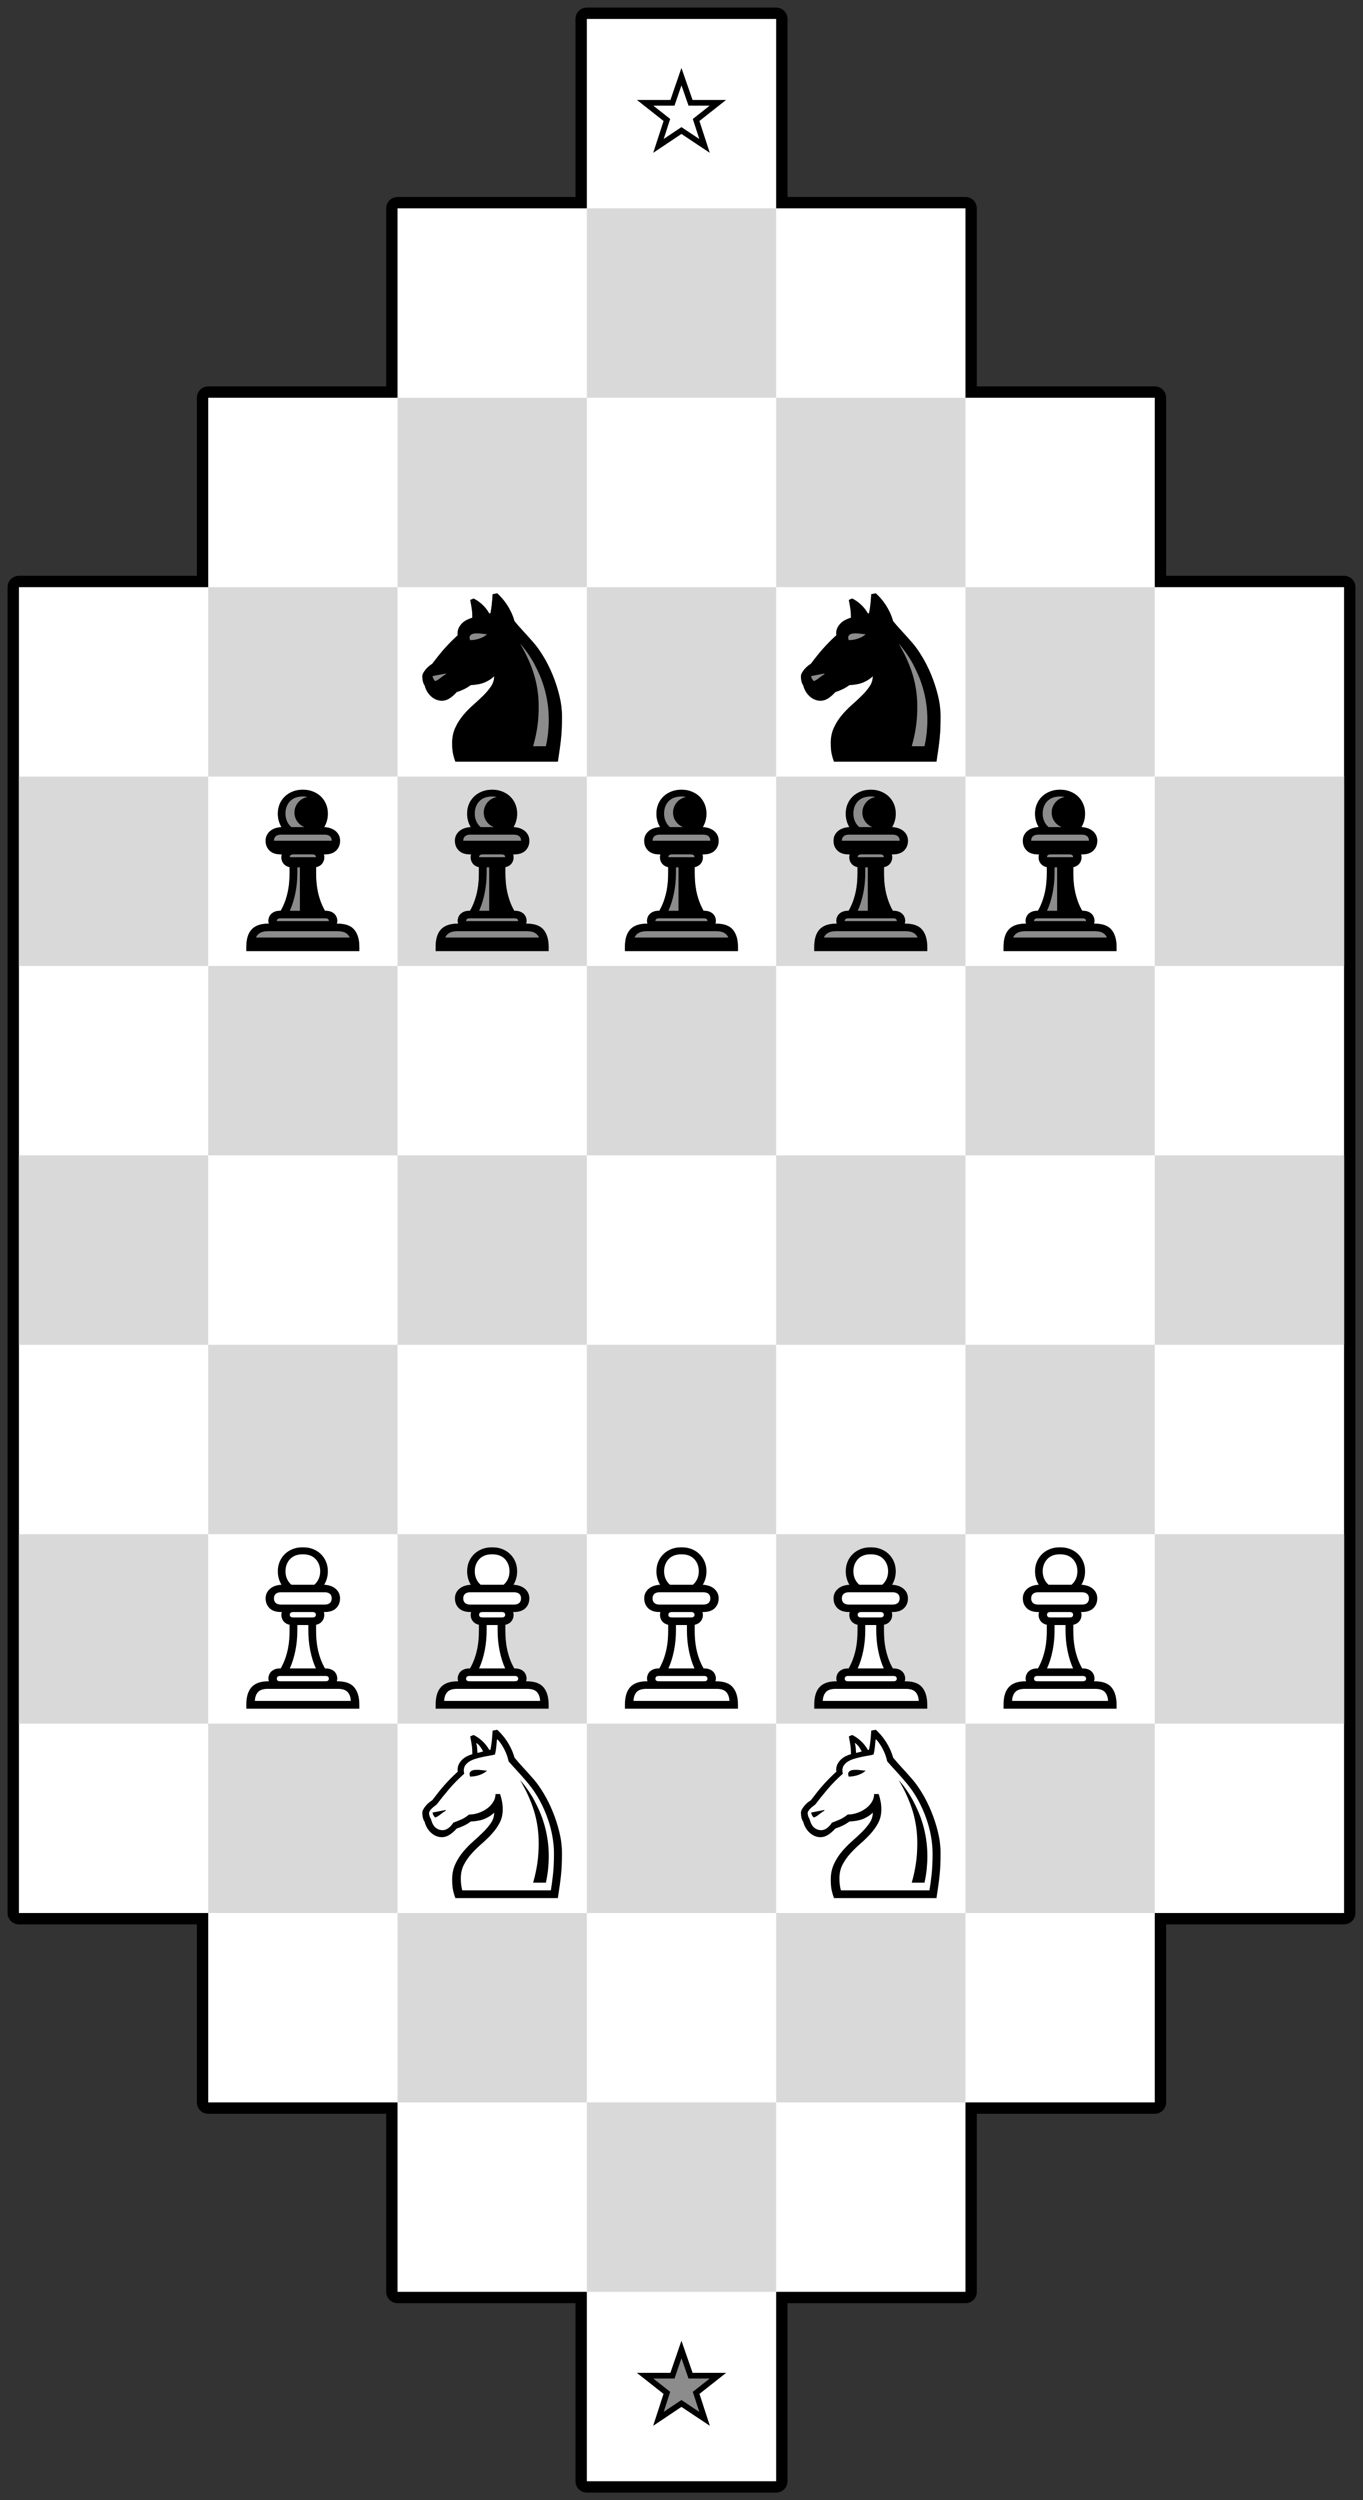 <?xml version="1.0" encoding="UTF-8" standalone="no"?><!DOCTYPE svg PUBLIC "-//W3C//DTD SVG 1.1//EN" "http://www.w3.org/Graphics/SVG/1.1/DTD/svg11.dtd"><svg width="100%" height="100%" viewBox="0 0 720 1320" version="1.1" xmlns="http://www.w3.org/2000/svg" xmlns:xlink="http://www.w3.org/1999/xlink" xml:space="preserve" xmlns:serif="http://www.serif.com/" style="fill-rule:evenodd;clip-rule:evenodd;stroke-linecap:round;stroke-linejoin:round;stroke-miterlimit:1.5;"><rect x="0" y="0" width="720" height="1320" fill="#333333" stroke="none"/><path d="M310,10l100,0l0,100l100,0l0,100l100,0l0,100l100,0l0,700l-100,0l0,100l-100,0l0,100l-100,0l0,100l-100,0l0,-100l-100,0l0,-100l-100,0l0,-100l-100,0l0,-700l100,0l0,-100l100,0l0,-100l100,0l0,-100Z" style="fill:none;stroke:#000;stroke-width:12px;"/><path d="M310,10l100,0l0,100l100,0l0,100l100,0l0,100l100,0l0,700l-100,0l0,100l-100,0l0,100l-100,0l0,100l-100,0l0,-100l-100,0l0,-100l-100,0l0,-100l-100,0l0,-700l100,0l0,-100l100,0l0,-100l100,0l0,-100Z" style="fill:#fff;"/><g><rect x="310" y="310" width="100" height="100" style="fill:#d9d9d9;"/></g><g><rect x="410" y="410" width="100" height="100" style="fill:#d9d9d9;"/></g><g><rect x="210" y="410" width="100" height="100" style="fill:#d9d9d9;"/></g><g><rect x="510" y="510" width="100" height="100" style="fill:#d9d9d9;"/></g><g><rect x="310" y="510" width="100" height="100" style="fill:#d9d9d9;"/></g><g><rect x="410" y="610" width="100" height="100" style="fill:#d9d9d9;"/></g><g><rect x="310" y="710" width="100" height="100" style="fill:#d9d9d9;"/></g><g><rect x="210" y="610" width="100" height="100" style="fill:#d9d9d9;"/></g><g><rect x="110" y="510" width="100" height="100" style="fill:#d9d9d9;"/></g><g><rect x="610" y="410" width="100" height="100" style="fill:#d9d9d9;"/></g><g><rect x="610" y="610" width="100" height="100" style="fill:#d9d9d9;"/></g><g><rect x="510" y="710" width="100" height="100" style="fill:#d9d9d9;"/></g><g><rect x="610" y="810" width="100" height="100" style="fill:#d9d9d9;"/></g><g><rect x="410" y="210" width="100" height="100" style="fill:#d9d9d9;"/></g><g><rect x="510" y="310" width="100" height="100" style="fill:#d9d9d9;"/></g><g><rect x="410" y="810" width="100" height="100" style="fill:#d9d9d9;"/></g><g><rect x="510" y="910" width="100" height="100" style="fill:#d9d9d9;"/></g><g><rect x="410" y="1010" width="100" height="100" style="fill:#d9d9d9;"/></g><g><rect x="310" y="910" width="100" height="100" style="fill:#d9d9d9;"/></g><g><rect x="310" y="1110" width="100" height="100" style="fill:#d9d9d9;"/></g><g><rect x="210" y="1010" width="100" height="100" style="fill:#d9d9d9;"/></g><g><rect x="210" y="810" width="100" height="100" style="fill:#d9d9d9;"/></g><g><rect x="110" y="710" width="100" height="100" style="fill:#d9d9d9;"/></g><g><rect x="110" y="910" width="100" height="100" style="fill:#d9d9d9;"/></g><g><rect x="10" y="810" width="100" height="100" style="fill:#d9d9d9;"/></g><g><rect x="310" y="110" width="100" height="100" style="fill:#d9d9d9;"/></g><g><rect x="210" y="210" width="100" height="100" style="fill:#d9d9d9;"/></g><g><rect x="110" y="310" width="100" height="100" style="fill:#d9d9d9;"/></g><g><rect x="10" y="410" width="100" height="100" style="fill:#d9d9d9;"/></g><g><rect x="10" y="610" width="100" height="100" style="fill:#d9d9d9;"/></g><g id="Black-Knight" serif:id="Black Knight"><path d="M240.547,402.129c-0.43,-1.094 -0.82,-2.402 -1.172,-3.926c-0.352,-1.523 -0.527,-3.496 -0.527,-5.918c0,-2.969 0.547,-5.644 1.64,-8.027c1.094,-2.383 2.461,-4.561 4.102,-6.533c1.64,-1.973 3.428,-3.809 5.361,-5.508c1.934,-1.699 3.721,-3.36 5.362,-4.981c1.64,-1.621 3.007,-3.252 4.101,-4.892c1.094,-1.641 1.641,-3.418 1.641,-5.332c-1.211,1.211 -2.784,2.256 -4.717,3.134c-1.934,0.879 -4.483,1.397 -7.647,1.553c-1.171,0.86 -2.363,1.582 -3.574,2.168c-1.211,0.586 -2.5,1.094 -3.867,1.524c-1.211,1.367 -2.471,2.47 -3.779,3.31c-1.309,0.84 -2.647,1.26 -4.014,1.26c-1.133,0 -2.187,-0.215 -3.164,-0.645c-0.977,-0.429 -1.865,-1.015 -2.666,-1.757c-0.801,-0.743 -1.484,-1.602 -2.051,-2.579c-0.566,-0.976 -0.986,-2.011 -1.26,-3.105c-0.468,-0.703 -0.791,-1.475 -0.966,-2.314c-0.176,-0.84 -0.264,-1.651 -0.264,-2.432c0,-0.625 0.195,-1.279 0.586,-1.963c0.391,-0.684 0.859,-1.338 1.406,-1.963c0.547,-0.625 1.113,-1.172 1.699,-1.64c0.586,-0.469 1.094,-0.821 1.524,-1.055c1.328,-1.758 2.51,-3.281 3.545,-4.57c1.035,-1.29 2.05,-2.491 3.047,-3.604c0.996,-1.113 2.031,-2.217 3.105,-3.311c1.074,-1.093 2.354,-2.324 3.838,-3.691c-0.078,-0.312 -0.117,-0.605 -0.117,-0.879c0,-1.211 0.254,-2.285 0.761,-3.223c0.508,-0.937 1.143,-1.748 1.905,-2.431c0.761,-0.684 1.601,-1.24 2.519,-1.67c0.918,-0.43 1.787,-0.762 2.608,-0.996c0,-0.821 -0.02,-1.592 -0.059,-2.315c-0.039,-0.722 -0.107,-1.435 -0.205,-2.138c-0.098,-0.703 -0.215,-1.446 -0.352,-2.227c-0.136,-0.781 -0.302,-1.68 -0.498,-2.695l1.758,-0.762c0.586,0.274 1.25,0.654 1.992,1.143c0.743,0.488 1.495,1.064 2.256,1.728c0.762,0.664 1.494,1.426 2.198,2.285c0.703,0.86 1.328,1.778 1.875,2.754l0.585,-0.117c0.313,-1.484 0.557,-3.047 0.733,-4.687c0.176,-1.641 0.322,-3.438 0.439,-5.391l2.403,-0.469c0.859,0.781 1.728,1.67 2.607,2.666c0.879,0.996 1.719,2.1 2.52,3.311c0.8,1.211 1.552,2.549 2.256,4.013c0.703,1.465 1.289,3.038 1.757,4.717c0.625,0.781 1.299,1.582 2.022,2.403c0.722,0.82 1.514,1.699 2.373,2.636c0.859,0.938 1.787,1.953 2.783,3.047c0.996,1.094 2.08,2.324 3.252,3.692c1.563,1.835 3.213,4.189 4.951,7.06c1.738,2.871 3.321,6.035 4.746,9.492c1.426,3.457 2.608,7.08 3.545,10.869c0.938,3.789 1.406,7.5 1.406,11.133c0,2.383 -0.039,4.483 -0.117,6.299c-0.078,1.816 -0.205,3.594 -0.381,5.332c-0.175,1.738 -0.4,3.565 -0.673,5.479c-0.274,1.914 -0.606,4.16 -0.997,6.738l-54.14,0Z" style="fill:#8c8c8c;fill-rule:nonzero;"/><path d="M228.477,356.953c0.078,0.547 0.253,1.055 0.527,1.524c0.273,0.468 0.566,0.839 0.879,1.113c0.976,-0.352 1.914,-0.908 2.812,-1.67c0.899,-0.762 1.836,-1.416 2.813,-1.963l-0.059,-0.352l-6.972,1.348Zm19.863,-18.984c0.703,0 1.465,-0.059 2.285,-0.176c0.82,-0.117 1.641,-0.313 2.461,-0.586c0.82,-0.273 1.592,-0.605 2.314,-0.996c0.723,-0.391 1.338,-0.859 1.846,-1.406c-0.703,0 -1.533,-0.069 -2.49,-0.205c-0.957,-0.137 -1.885,-0.205 -2.783,-0.205c-0.352,0 -0.762,0.019 -1.231,0.058c-0.469,0.039 -0.898,0.137 -1.289,0.293c-0.39,0.156 -0.723,0.391 -0.996,0.703c-0.273,0.313 -0.41,0.723 -0.41,1.231c0,0.351 0.098,0.781 0.293,1.289Zm-7.793,64.16c-0.43,-1.094 -0.82,-2.402 -1.172,-3.926c-0.352,-1.523 -0.527,-3.496 -0.527,-5.918c0,-2.969 0.547,-5.644 1.64,-8.027c1.094,-2.383 2.461,-4.561 4.102,-6.533c1.64,-1.973 3.428,-3.809 5.361,-5.508c1.934,-1.699 3.721,-3.36 5.362,-4.981c1.64,-1.621 3.007,-3.252 4.101,-4.892c1.094,-1.641 1.641,-3.418 1.641,-5.332c-1.211,1.211 -2.784,2.256 -4.717,3.134c-1.934,0.879 -4.483,1.397 -7.647,1.553c-1.171,0.86 -2.363,1.582 -3.574,2.168c-1.211,0.586 -2.5,1.094 -3.867,1.524c-1.211,1.367 -2.471,2.47 -3.779,3.31c-1.309,0.84 -2.647,1.26 -4.014,1.26c-1.133,0 -2.187,-0.215 -3.164,-0.645c-0.977,-0.429 -1.865,-1.015 -2.666,-1.757c-0.801,-0.743 -1.484,-1.602 -2.051,-2.579c-0.566,-0.976 -0.986,-2.011 -1.26,-3.105c-0.468,-0.703 -0.791,-1.475 -0.966,-2.314c-0.176,-0.84 -0.264,-1.651 -0.264,-2.432c0,-0.625 0.195,-1.279 0.586,-1.963c0.391,-0.684 0.859,-1.338 1.406,-1.963c0.547,-0.625 1.113,-1.172 1.699,-1.64c0.586,-0.469 1.094,-0.821 1.524,-1.055c1.328,-1.758 2.51,-3.281 3.545,-4.57c1.035,-1.29 2.05,-2.491 3.047,-3.604c0.996,-1.113 2.031,-2.217 3.105,-3.311c1.074,-1.093 2.354,-2.324 3.838,-3.691c-0.078,-0.312 -0.117,-0.605 -0.117,-0.879c0,-1.211 0.254,-2.285 0.761,-3.223c0.508,-0.937 1.143,-1.748 1.905,-2.431c0.761,-0.684 1.601,-1.24 2.519,-1.67c0.918,-0.43 1.787,-0.762 2.608,-0.996c0,-0.821 -0.02,-1.592 -0.059,-2.315c-0.039,-0.722 -0.107,-1.435 -0.205,-2.138c-0.098,-0.703 -0.215,-1.446 -0.352,-2.227c-0.136,-0.781 -0.302,-1.68 -0.498,-2.695l1.758,-0.762c0.586,0.274 1.25,0.654 1.992,1.143c0.743,0.488 1.495,1.064 2.256,1.728c0.762,0.664 1.494,1.426 2.198,2.285c0.703,0.86 1.328,1.778 1.875,2.754l0.585,-0.117c0.313,-1.484 0.557,-3.047 0.733,-4.687c0.176,-1.641 0.322,-3.438 0.439,-5.391l2.403,-0.469c0.859,0.781 1.728,1.67 2.607,2.666c0.879,0.996 1.719,2.1 2.52,3.311c0.8,1.211 1.552,2.549 2.256,4.013c0.703,1.465 1.289,3.038 1.757,4.717c0.625,0.781 1.299,1.582 2.022,2.403c0.722,0.82 1.514,1.699 2.373,2.636c0.859,0.938 1.787,1.953 2.783,3.047c0.996,1.094 2.08,2.324 3.252,3.692c1.563,1.835 3.213,4.189 4.951,7.06c1.738,2.871 3.321,6.035 4.746,9.492c1.426,3.457 2.608,7.08 3.545,10.869c0.938,3.789 1.406,7.5 1.406,11.133c0,2.383 -0.039,4.483 -0.117,6.299c-0.078,1.816 -0.205,3.594 -0.381,5.332c-0.175,1.738 -0.4,3.565 -0.673,5.479c-0.274,1.914 -0.606,4.16 -0.997,6.738l-54.14,0Zm34.16,-62.344c3.281,5.508 5.742,10.947 7.383,16.319c1.64,5.371 2.461,11.005 2.461,16.904c0,1.797 -0.049,3.535 -0.147,5.215c-0.097,1.679 -0.263,3.369 -0.498,5.068c-0.234,1.699 -0.537,3.428 -0.908,5.186c-0.371,1.757 -0.83,3.593 -1.377,5.507l6.738,0c0.547,-2.461 0.938,-4.853 1.172,-7.177c0.235,-2.325 0.352,-4.58 0.352,-6.768c0,-3.125 -0.215,-6.094 -0.645,-8.906c-0.429,-2.813 -1.006,-5.449 -1.728,-7.91c-0.723,-2.461 -1.543,-4.746 -2.461,-6.856c-0.918,-2.109 -1.846,-4.043 -2.783,-5.801c-2.227,-4.062 -4.746,-7.656 -7.559,-10.781Z" style="fill-rule:nonzero;"/><rect x="210" y="310" width="100" height="100" style="fill:none;"/></g><g id="Black-Knight1" serif:id="Black Knight"><path d="M440.547,402.129c-0.43,-1.094 -0.82,-2.402 -1.172,-3.926c-0.352,-1.523 -0.527,-3.496 -0.527,-5.918c0,-2.969 0.547,-5.644 1.64,-8.027c1.094,-2.383 2.461,-4.561 4.102,-6.533c1.64,-1.973 3.428,-3.809 5.361,-5.508c1.934,-1.699 3.721,-3.36 5.362,-4.981c1.64,-1.621 3.007,-3.252 4.101,-4.892c1.094,-1.641 1.641,-3.418 1.641,-5.332c-1.211,1.211 -2.784,2.256 -4.717,3.134c-1.934,0.879 -4.483,1.397 -7.647,1.553c-1.171,0.86 -2.363,1.582 -3.574,2.168c-1.211,0.586 -2.5,1.094 -3.867,1.524c-1.211,1.367 -2.471,2.47 -3.779,3.31c-1.309,0.84 -2.647,1.26 -4.014,1.26c-1.133,0 -2.187,-0.215 -3.164,-0.645c-0.977,-0.429 -1.865,-1.015 -2.666,-1.757c-0.801,-0.743 -1.484,-1.602 -2.051,-2.579c-0.566,-0.976 -0.986,-2.011 -1.26,-3.105c-0.468,-0.703 -0.791,-1.475 -0.966,-2.314c-0.176,-0.84 -0.264,-1.651 -0.264,-2.432c0,-0.625 0.195,-1.279 0.586,-1.963c0.391,-0.684 0.859,-1.338 1.406,-1.963c0.547,-0.625 1.113,-1.172 1.699,-1.64c0.586,-0.469 1.094,-0.821 1.524,-1.055c1.328,-1.758 2.51,-3.281 3.545,-4.57c1.035,-1.29 2.05,-2.491 3.047,-3.604c0.996,-1.113 2.031,-2.217 3.105,-3.311c1.074,-1.093 2.354,-2.324 3.838,-3.691c-0.078,-0.312 -0.117,-0.605 -0.117,-0.879c0,-1.211 0.254,-2.285 0.761,-3.223c0.508,-0.937 1.143,-1.748 1.905,-2.431c0.761,-0.684 1.601,-1.24 2.519,-1.67c0.918,-0.43 1.787,-0.762 2.608,-0.996c0,-0.821 -0.02,-1.592 -0.059,-2.315c-0.039,-0.722 -0.107,-1.435 -0.205,-2.138c-0.098,-0.703 -0.215,-1.446 -0.352,-2.227c-0.136,-0.781 -0.302,-1.68 -0.498,-2.695l1.758,-0.762c0.586,0.274 1.25,0.654 1.992,1.143c0.743,0.488 1.495,1.064 2.256,1.728c0.762,0.664 1.494,1.426 2.198,2.285c0.703,0.86 1.328,1.778 1.875,2.754l0.585,-0.117c0.313,-1.484 0.557,-3.047 0.733,-4.687c0.176,-1.641 0.322,-3.438 0.439,-5.391l2.403,-0.469c0.859,0.781 1.728,1.67 2.607,2.666c0.879,0.996 1.719,2.1 2.52,3.311c0.8,1.211 1.552,2.549 2.256,4.013c0.703,1.465 1.289,3.038 1.757,4.717c0.625,0.781 1.299,1.582 2.022,2.403c0.722,0.82 1.514,1.699 2.373,2.636c0.859,0.938 1.787,1.953 2.783,3.047c0.996,1.094 2.08,2.324 3.252,3.692c1.563,1.835 3.213,4.189 4.951,7.06c1.738,2.871 3.321,6.035 4.746,9.492c1.426,3.457 2.608,7.08 3.545,10.869c0.938,3.789 1.406,7.5 1.406,11.133c0,2.383 -0.039,4.483 -0.117,6.299c-0.078,1.816 -0.205,3.594 -0.381,5.332c-0.175,1.738 -0.4,3.565 -0.673,5.479c-0.274,1.914 -0.606,4.16 -0.997,6.738l-54.14,0Z" style="fill:#8c8c8c;fill-rule:nonzero;"/><path d="M428.477,356.953c0.078,0.547 0.253,1.055 0.527,1.524c0.273,0.468 0.566,0.839 0.879,1.113c0.976,-0.352 1.914,-0.908 2.812,-1.67c0.899,-0.762 1.836,-1.416 2.813,-1.963l-0.059,-0.352l-6.972,1.348Zm19.863,-18.984c0.703,0 1.465,-0.059 2.285,-0.176c0.82,-0.117 1.641,-0.313 2.461,-0.586c0.82,-0.273 1.592,-0.605 2.314,-0.996c0.723,-0.391 1.338,-0.859 1.846,-1.406c-0.703,0 -1.533,-0.069 -2.49,-0.205c-0.957,-0.137 -1.885,-0.205 -2.783,-0.205c-0.352,0 -0.762,0.019 -1.231,0.058c-0.469,0.039 -0.898,0.137 -1.289,0.293c-0.39,0.156 -0.723,0.391 -0.996,0.703c-0.273,0.313 -0.41,0.723 -0.41,1.231c0,0.351 0.098,0.781 0.293,1.289Zm-7.793,64.16c-0.43,-1.094 -0.82,-2.402 -1.172,-3.926c-0.352,-1.523 -0.527,-3.496 -0.527,-5.918c0,-2.969 0.547,-5.644 1.64,-8.027c1.094,-2.383 2.461,-4.561 4.102,-6.533c1.64,-1.973 3.428,-3.809 5.361,-5.508c1.934,-1.699 3.721,-3.36 5.361,-4.981c1.641,-1.621 3.008,-3.252 4.102,-4.892c1.094,-1.641 1.641,-3.418 1.641,-5.332c-1.211,1.211 -2.784,2.256 -4.717,3.134c-1.934,0.879 -4.483,1.397 -7.647,1.553c-1.171,0.86 -2.363,1.582 -3.574,2.168c-1.211,0.586 -2.5,1.094 -3.867,1.524c-1.211,1.367 -2.471,2.47 -3.779,3.31c-1.309,0.84 -2.647,1.26 -4.014,1.26c-1.133,0 -2.187,-0.215 -3.164,-0.645c-0.977,-0.429 -1.865,-1.015 -2.666,-1.757c-0.801,-0.743 -1.484,-1.602 -2.051,-2.579c-0.566,-0.976 -0.986,-2.011 -1.26,-3.105c-0.468,-0.703 -0.791,-1.475 -0.966,-2.314c-0.176,-0.84 -0.264,-1.651 -0.264,-2.432c0,-0.625 0.195,-1.279 0.586,-1.963c0.391,-0.684 0.859,-1.338 1.406,-1.963c0.547,-0.625 1.113,-1.172 1.699,-1.64c0.586,-0.469 1.094,-0.821 1.524,-1.055c1.328,-1.758 2.51,-3.281 3.545,-4.57c1.035,-1.29 2.05,-2.491 3.047,-3.604c0.996,-1.113 2.031,-2.217 3.105,-3.311c1.074,-1.093 2.354,-2.324 3.838,-3.691c-0.078,-0.312 -0.117,-0.605 -0.117,-0.879c0,-1.211 0.254,-2.285 0.761,-3.223c0.508,-0.937 1.143,-1.748 1.905,-2.431c0.761,-0.684 1.601,-1.24 2.519,-1.67c0.918,-0.43 1.787,-0.762 2.608,-0.996c0,-0.821 -0.02,-1.592 -0.059,-2.315c-0.039,-0.722 -0.107,-1.435 -0.205,-2.138c-0.098,-0.703 -0.215,-1.446 -0.352,-2.227c-0.136,-0.781 -0.302,-1.68 -0.498,-2.695l1.758,-0.762c0.586,0.274 1.25,0.654 1.992,1.143c0.743,0.488 1.495,1.064 2.256,1.728c0.762,0.664 1.494,1.426 2.198,2.285c0.703,0.86 1.328,1.778 1.875,2.754l0.585,-0.117c0.313,-1.484 0.557,-3.047 0.733,-4.687c0.176,-1.641 0.322,-3.438 0.439,-5.391l2.403,-0.469c0.859,0.781 1.728,1.67 2.607,2.666c0.879,0.996 1.719,2.1 2.52,3.311c0.8,1.211 1.552,2.549 2.256,4.013c0.703,1.465 1.289,3.038 1.757,4.717c0.625,0.781 1.299,1.582 2.022,2.403c0.722,0.82 1.514,1.699 2.373,2.636c0.859,0.938 1.787,1.953 2.783,3.047c0.996,1.094 2.08,2.324 3.252,3.692c1.563,1.835 3.213,4.189 4.951,7.06c1.738,2.871 3.321,6.035 4.746,9.492c1.426,3.457 2.608,7.08 3.545,10.869c0.938,3.789 1.406,7.5 1.406,11.133c0,2.383 -0.039,4.483 -0.117,6.299c-0.078,1.816 -0.205,3.594 -0.381,5.332c-0.175,1.738 -0.4,3.565 -0.673,5.479c-0.274,1.914 -0.606,4.16 -0.997,6.738l-54.14,0Zm34.16,-62.344c3.281,5.508 5.742,10.947 7.383,16.319c1.64,5.371 2.461,11.005 2.461,16.904c0,1.797 -0.049,3.535 -0.147,5.215c-0.097,1.679 -0.263,3.369 -0.498,5.068c-0.234,1.699 -0.537,3.428 -0.908,5.186c-0.371,1.757 -0.83,3.593 -1.377,5.507l6.738,0c0.547,-2.461 0.938,-4.853 1.172,-7.177c0.235,-2.325 0.352,-4.58 0.352,-6.768c0,-3.125 -0.215,-6.094 -0.645,-8.906c-0.429,-2.813 -1.006,-5.449 -1.728,-7.91c-0.723,-2.461 -1.543,-4.746 -2.461,-6.856c-0.918,-2.109 -1.846,-4.043 -2.783,-5.801c-2.227,-4.062 -4.746,-7.656 -7.559,-10.781Z" style="fill-rule:nonzero;"/><rect x="410" y="310" width="100" height="100" style="fill:none;"/></g><g><path d="M130.117,502.129l0,-2.109c0,-1.993 0.215,-3.75 0.645,-5.274c0.429,-1.523 1.103,-2.812 2.021,-3.867c0.918,-1.055 2.11,-1.856 3.574,-2.402c1.465,-0.547 3.233,-0.821 5.303,-0.821l0.41,0c-0.195,-0.39 -0.293,-0.859 -0.293,-1.406c0,-0.703 0.127,-1.377 0.381,-2.021c0.254,-0.645 0.625,-1.211 1.113,-1.7c0.489,-0.488 1.124,-0.888 1.905,-1.201c0.781,-0.312 1.699,-0.469 2.754,-0.469l0.351,0c1.016,-1.797 1.826,-3.574 2.432,-5.332c0.605,-1.757 1.074,-3.466 1.406,-5.127c0.332,-1.66 0.557,-3.291 0.674,-4.892c0.117,-1.602 0.176,-3.145 0.176,-4.629l0,-3.047c-1.406,-0.312 -2.481,-0.947 -3.223,-1.904c-0.742,-0.957 -1.113,-2.061 -1.113,-3.311c0,-0.234 0.019,-0.488 0.058,-0.762c0.039,-0.273 0.098,-0.527 0.176,-0.761l-0.351,0c-2.735,0 -4.786,-0.684 -6.153,-2.051c-1.367,-1.367 -2.05,-3.086 -2.05,-5.156c0,-1.992 0.742,-3.653 2.226,-4.981c1.484,-1.328 3.535,-2.07 6.152,-2.226c-0.586,-0.938 -1.054,-2.012 -1.406,-3.223c-0.351,-1.211 -0.527,-2.5 -0.527,-3.867c0,-1.875 0.332,-3.584 0.996,-5.127c0.664,-1.543 1.582,-2.871 2.754,-3.984c1.172,-1.114 2.568,-1.983 4.189,-2.608c1.621,-0.625 3.389,-0.937 5.303,-0.937c1.875,0 3.623,0.312 5.244,0.937c1.621,0.625 3.018,1.494 4.19,2.608c1.171,1.113 2.089,2.441 2.754,3.984c0.664,1.543 0.996,3.252 0.996,5.127c0,1.367 -0.176,2.656 -0.528,3.867c-0.351,1.211 -0.82,2.285 -1.406,3.223c2.617,0.156 4.668,0.898 6.152,2.226c1.485,1.328 2.227,2.989 2.227,4.981c0,2.07 -0.684,3.789 -2.051,5.156c-1.367,1.367 -3.418,2.051 -6.152,2.051l-0.352,0c0.078,0.234 0.137,0.488 0.176,0.761c0.039,0.274 0.059,0.528 0.059,0.762c0,1.25 -0.371,2.354 -1.114,3.311c-0.742,0.957 -1.816,1.592 -3.222,1.904l0,3.047c0,1.484 0.058,3.027 0.175,4.629c0.118,1.601 0.342,3.232 0.674,4.892c0.332,1.661 0.801,3.37 1.407,5.127c0.605,1.758 1.416,3.535 2.431,5.332l0.352,0c1.054,0 1.972,0.157 2.754,0.469c0.781,0.313 1.416,0.713 1.904,1.201c0.488,0.489 0.859,1.055 1.113,1.7c0.254,0.644 0.381,1.318 0.381,2.021c0,0.547 -0.098,1.016 -0.293,1.406l0.41,0c4.141,0 7.1,1.074 8.877,3.223c1.778,2.148 2.666,5.195 2.666,9.141l0,2.109l-59.707,0Z" style="fill:#8c8c8c;"/><path d="M130.117,502.129l0,-2.109c0,-1.993 0.215,-3.75 0.645,-5.274c0.429,-1.523 1.103,-2.812 2.021,-3.867c0.918,-1.055 2.11,-1.856 3.574,-2.402c1.465,-0.547 3.233,-0.821 5.303,-0.821l0.41,0c-0.195,-0.39 -0.293,-0.859 -0.293,-1.406c0,-0.703 0.127,-1.377 0.381,-2.021c0.254,-0.645 0.625,-1.211 1.113,-1.7c0.489,-0.488 1.124,-0.888 1.905,-1.201c0.781,-0.312 1.699,-0.469 2.754,-0.469l0.351,0c1.016,-1.797 1.826,-3.574 2.432,-5.332c0.605,-1.757 1.074,-3.466 1.406,-5.127c0.332,-1.66 0.557,-3.291 0.674,-4.892c0.117,-1.602 0.176,-3.145 0.176,-4.629l0,-3.047c-1.406,-0.312 -2.481,-0.947 -3.223,-1.904c-0.742,-0.957 -1.113,-2.061 -1.113,-3.311c0,-0.234 0.019,-0.488 0.058,-0.762c0.039,-0.273 0.098,-0.527 0.176,-0.761l-0.351,0c-2.735,0 -4.786,-0.684 -6.153,-2.051c-1.367,-1.367 -2.05,-3.086 -2.05,-5.156c0,-1.992 0.742,-3.653 2.226,-4.981c1.484,-1.328 3.535,-2.07 6.152,-2.226c-0.586,-0.938 -1.054,-2.012 -1.406,-3.223c-0.351,-1.211 -0.527,-2.5 -0.527,-3.867c0,-1.875 0.332,-3.584 0.996,-5.127c0.664,-1.543 1.582,-2.871 2.754,-3.984c1.172,-1.114 2.568,-1.983 4.189,-2.608c1.621,-0.625 3.389,-0.937 5.303,-0.937c1.875,0 3.623,0.312 5.244,0.937c1.621,0.625 3.018,1.494 4.19,2.608c1.171,1.113 2.089,2.441 2.754,3.984c0.664,1.543 0.996,3.252 0.996,5.127c0,1.367 -0.176,2.656 -0.528,3.867c-0.351,1.211 -0.82,2.285 -1.406,3.223c2.617,0.156 4.668,0.898 6.152,2.226c1.485,1.328 2.227,2.989 2.227,4.981c0,2.07 -0.684,3.789 -2.051,5.156c-1.367,1.367 -3.418,2.051 -6.152,2.051l-0.352,0c0.078,0.234 0.137,0.488 0.176,0.761c0.039,0.274 0.059,0.528 0.059,0.762c0,1.25 -0.371,2.354 -1.114,3.311c-0.742,0.957 -1.816,1.592 -3.222,1.904l0,3.047c0,1.484 0.058,3.027 0.175,4.629c0.118,1.601 0.342,3.232 0.674,4.892c0.332,1.661 0.801,3.37 1.407,5.127c0.605,1.758 1.416,3.535 2.431,5.332l0.352,0c1.054,0 1.972,0.157 2.754,0.469c0.781,0.313 1.416,0.713 1.904,1.201c0.488,0.489 0.859,1.055 1.113,1.7c0.254,0.644 0.381,1.318 0.381,2.021c0,0.547 -0.098,1.016 -0.293,1.406l0.41,0c4.141,0 7.1,1.074 8.877,3.223c1.778,2.148 2.666,5.195 2.666,9.141l0,2.109l-59.707,0Zm11.485,-10.488c-1.758,0 -3.155,0.293 -4.19,0.879c-1.035,0.585 -1.767,1.406 -2.197,2.46l49.512,0c-0.43,-1.054 -1.153,-1.875 -2.168,-2.46c-1.016,-0.586 -2.422,-0.879 -4.219,-0.879l-36.738,0Zm33.632,-47.754c0,-1.016 -0.312,-1.807 -0.937,-2.373c-0.625,-0.567 -1.563,-0.85 -2.813,-0.85l-15.93,0l-7.097,0c-1.25,0 -2.187,0.283 -2.812,0.85c-0.625,0.566 -0.938,1.357 -0.938,2.373l30.527,0Zm-19.687,-14.942c0,-1.015 0.176,-1.972 0.527,-2.871c0.352,-0.898 0.83,-1.709 1.436,-2.431c0.605,-0.723 1.318,-1.329 2.138,-1.817c0.821,-0.488 1.719,-0.81 2.696,-0.967c-0.274,-0.117 -0.615,-0.205 -1.026,-0.263c-0.41,-0.059 -0.81,-0.088 -1.201,-0.088c-3.008,0 -5.312,0.84 -6.914,2.519c-1.601,1.68 -2.402,3.868 -2.402,6.563c0,1.445 0.273,2.783 0.82,4.014c0.547,1.23 1.309,2.255 2.285,3.076l6.973,0c-1.563,-0.586 -2.842,-1.573 -3.838,-2.959c-0.996,-1.387 -1.494,-2.979 -1.494,-4.776Zm1.523,31.875c0,3.711 -0.351,7.295 -1.054,10.752c-0.703,3.457 -1.68,6.553 -2.93,9.287l5.332,0l0,-22.91l-1.348,0l0,2.871Zm-9.023,24.024c-1.211,0 -1.817,0.488 -1.817,1.465l27.481,0c0,-0.977 -0.606,-1.465 -1.816,-1.465l-23.848,0Zm18.808,-32.285c0,-0.977 -0.625,-1.465 -1.875,-1.465l-10.019,0c-1.25,0 -1.875,0.488 -1.875,1.465l13.769,0Z"/><rect x="110" y="410" width="100" height="100" style="fill:none;"/></g><g><path d="M230.117,502.129l0,-2.109c0,-1.993 0.215,-3.75 0.645,-5.274c0.429,-1.523 1.103,-2.812 2.021,-3.867c0.918,-1.055 2.11,-1.856 3.574,-2.402c1.465,-0.547 3.233,-0.821 5.303,-0.821l0.41,0c-0.195,-0.39 -0.293,-0.859 -0.293,-1.406c0,-0.703 0.127,-1.377 0.381,-2.021c0.254,-0.645 0.625,-1.211 1.113,-1.7c0.489,-0.488 1.124,-0.888 1.905,-1.201c0.781,-0.312 1.699,-0.469 2.754,-0.469l0.351,0c1.016,-1.797 1.826,-3.574 2.432,-5.332c0.605,-1.757 1.074,-3.466 1.406,-5.127c0.332,-1.66 0.557,-3.291 0.674,-4.892c0.117,-1.602 0.176,-3.145 0.176,-4.629l0,-3.047c-1.406,-0.312 -2.481,-0.947 -3.223,-1.904c-0.742,-0.957 -1.113,-2.061 -1.113,-3.311c0,-0.234 0.019,-0.488 0.058,-0.762c0.039,-0.273 0.098,-0.527 0.176,-0.761l-0.351,0c-2.735,0 -4.786,-0.684 -6.153,-2.051c-1.367,-1.367 -2.05,-3.086 -2.05,-5.156c0,-1.992 0.742,-3.653 2.226,-4.981c1.484,-1.328 3.535,-2.07 6.152,-2.226c-0.586,-0.938 -1.054,-2.012 -1.406,-3.223c-0.351,-1.211 -0.527,-2.5 -0.527,-3.867c0,-1.875 0.332,-3.584 0.996,-5.127c0.664,-1.543 1.582,-2.871 2.754,-3.984c1.172,-1.114 2.568,-1.983 4.189,-2.608c1.621,-0.625 3.389,-0.937 5.303,-0.937c1.875,0 3.623,0.312 5.244,0.937c1.621,0.625 3.018,1.494 4.19,2.608c1.171,1.113 2.089,2.441 2.754,3.984c0.664,1.543 0.996,3.252 0.996,5.127c0,1.367 -0.176,2.656 -0.528,3.867c-0.351,1.211 -0.82,2.285 -1.406,3.223c2.617,0.156 4.668,0.898 6.152,2.226c1.485,1.328 2.227,2.989 2.227,4.981c0,2.07 -0.684,3.789 -2.051,5.156c-1.367,1.367 -3.418,2.051 -6.152,2.051l-0.352,0c0.078,0.234 0.137,0.488 0.176,0.761c0.039,0.274 0.059,0.528 0.059,0.762c0,1.25 -0.371,2.354 -1.114,3.311c-0.742,0.957 -1.816,1.592 -3.222,1.904l0,3.047c0,1.484 0.058,3.027 0.175,4.629c0.118,1.601 0.342,3.232 0.674,4.892c0.332,1.661 0.801,3.37 1.407,5.127c0.605,1.758 1.416,3.535 2.431,5.332l0.352,0c1.054,0 1.972,0.157 2.754,0.469c0.781,0.313 1.416,0.713 1.904,1.201c0.488,0.489 0.859,1.055 1.113,1.7c0.254,0.644 0.381,1.318 0.381,2.021c0,0.547 -0.098,1.016 -0.293,1.406l0.41,0c4.141,0 7.1,1.074 8.877,3.223c1.778,2.148 2.666,5.195 2.666,9.141l0,2.109l-59.707,0Z" style="fill:#8c8c8c;"/><path d="M230.117,502.129l0,-2.109c0,-1.993 0.215,-3.75 0.645,-5.274c0.429,-1.523 1.103,-2.812 2.021,-3.867c0.918,-1.055 2.11,-1.856 3.574,-2.402c1.465,-0.547 3.233,-0.821 5.303,-0.821l0.41,0c-0.195,-0.39 -0.293,-0.859 -0.293,-1.406c0,-0.703 0.127,-1.377 0.381,-2.021c0.254,-0.645 0.625,-1.211 1.113,-1.7c0.489,-0.488 1.124,-0.888 1.905,-1.201c0.781,-0.312 1.699,-0.469 2.754,-0.469l0.351,0c1.016,-1.797 1.826,-3.574 2.432,-5.332c0.605,-1.757 1.074,-3.466 1.406,-5.127c0.332,-1.66 0.557,-3.291 0.674,-4.892c0.117,-1.602 0.176,-3.145 0.176,-4.629l0,-3.047c-1.406,-0.312 -2.481,-0.947 -3.223,-1.904c-0.742,-0.957 -1.113,-2.061 -1.113,-3.311c0,-0.234 0.019,-0.488 0.058,-0.762c0.039,-0.273 0.098,-0.527 0.176,-0.761l-0.351,0c-2.735,0 -4.786,-0.684 -6.153,-2.051c-1.367,-1.367 -2.05,-3.086 -2.05,-5.156c0,-1.992 0.742,-3.653 2.226,-4.981c1.484,-1.328 3.535,-2.07 6.152,-2.226c-0.586,-0.938 -1.054,-2.012 -1.406,-3.223c-0.351,-1.211 -0.527,-2.5 -0.527,-3.867c0,-1.875 0.332,-3.584 0.996,-5.127c0.664,-1.543 1.582,-2.871 2.754,-3.984c1.172,-1.114 2.568,-1.983 4.189,-2.608c1.621,-0.625 3.389,-0.937 5.303,-0.937c1.875,0 3.623,0.312 5.244,0.937c1.621,0.625 3.018,1.494 4.19,2.608c1.171,1.113 2.089,2.441 2.754,3.984c0.664,1.543 0.996,3.252 0.996,5.127c0,1.367 -0.176,2.656 -0.528,3.867c-0.351,1.211 -0.82,2.285 -1.406,3.223c2.617,0.156 4.668,0.898 6.152,2.226c1.485,1.328 2.227,2.989 2.227,4.981c0,2.07 -0.684,3.789 -2.051,5.156c-1.367,1.367 -3.418,2.051 -6.152,2.051l-0.352,0c0.078,0.234 0.137,0.488 0.176,0.761c0.039,0.274 0.059,0.528 0.059,0.762c0,1.25 -0.371,2.354 -1.114,3.311c-0.742,0.957 -1.816,1.592 -3.222,1.904l0,3.047c0,1.484 0.058,3.027 0.175,4.629c0.118,1.601 0.342,3.232 0.674,4.892c0.332,1.661 0.801,3.37 1.407,5.127c0.605,1.758 1.416,3.535 2.431,5.332l0.352,0c1.054,0 1.972,0.157 2.754,0.469c0.781,0.313 1.416,0.713 1.904,1.201c0.488,0.489 0.859,1.055 1.113,1.7c0.254,0.644 0.381,1.318 0.381,2.021c0,0.547 -0.098,1.016 -0.293,1.406l0.41,0c4.141,0 7.1,1.074 8.877,3.223c1.778,2.148 2.666,5.195 2.666,9.141l0,2.109l-59.707,0Zm11.485,-10.488c-1.758,0 -3.155,0.293 -4.19,0.879c-1.035,0.585 -1.767,1.406 -2.197,2.46l49.512,0c-0.43,-1.054 -1.153,-1.875 -2.168,-2.46c-1.016,-0.586 -2.422,-0.879 -4.219,-0.879l-36.738,0Zm33.632,-47.754c0,-1.016 -0.312,-1.807 -0.937,-2.373c-0.625,-0.567 -1.563,-0.85 -2.813,-0.85l-15.93,0l-7.097,0c-1.25,0 -2.187,0.283 -2.812,0.85c-0.625,0.566 -0.938,1.357 -0.938,2.373l30.527,0Zm-19.687,-14.942c0,-1.015 0.176,-1.972 0.527,-2.871c0.352,-0.898 0.83,-1.709 1.436,-2.431c0.605,-0.723 1.318,-1.329 2.138,-1.817c0.821,-0.488 1.719,-0.81 2.696,-0.967c-0.274,-0.117 -0.615,-0.205 -1.026,-0.263c-0.41,-0.059 -0.81,-0.088 -1.201,-0.088c-3.008,0 -5.312,0.84 -6.914,2.519c-1.601,1.68 -2.402,3.868 -2.402,6.563c0,1.445 0.273,2.783 0.82,4.014c0.547,1.23 1.309,2.255 2.285,3.076l6.973,0c-1.563,-0.586 -2.842,-1.573 -3.838,-2.959c-0.996,-1.387 -1.494,-2.979 -1.494,-4.776Zm1.523,31.875c0,3.711 -0.351,7.295 -1.054,10.752c-0.703,3.457 -1.68,6.553 -2.93,9.287l5.332,0l0,-22.91l-1.348,0l0,2.871Zm-9.023,24.024c-1.211,0 -1.817,0.488 -1.817,1.465l27.481,0c0,-0.977 -0.606,-1.465 -1.816,-1.465l-23.848,0Zm18.808,-32.285c0,-0.977 -0.625,-1.465 -1.875,-1.465l-10.019,0c-1.25,0 -1.875,0.488 -1.875,1.465l13.769,0Z"/><rect x="210" y="410" width="100" height="100" style="fill:none;"/></g><g><path d="M330.117,502.129l0,-2.109c0,-1.993 0.215,-3.75 0.645,-5.274c0.429,-1.523 1.103,-2.812 2.021,-3.867c0.918,-1.055 2.11,-1.856 3.574,-2.402c1.465,-0.547 3.233,-0.821 5.303,-0.821l0.41,0c-0.195,-0.39 -0.293,-0.859 -0.293,-1.406c0,-0.703 0.127,-1.377 0.381,-2.021c0.254,-0.645 0.625,-1.211 1.113,-1.7c0.489,-0.488 1.124,-0.888 1.905,-1.201c0.781,-0.312 1.699,-0.469 2.754,-0.469l0.351,0c1.016,-1.797 1.826,-3.574 2.432,-5.332c0.605,-1.757 1.074,-3.466 1.406,-5.127c0.332,-1.66 0.557,-3.291 0.674,-4.892c0.117,-1.602 0.176,-3.145 0.176,-4.629l0,-3.047c-1.406,-0.312 -2.481,-0.947 -3.223,-1.904c-0.742,-0.957 -1.113,-2.061 -1.113,-3.311c0,-0.234 0.019,-0.488 0.058,-0.762c0.039,-0.273 0.098,-0.527 0.176,-0.761l-0.351,0c-2.735,0 -4.786,-0.684 -6.153,-2.051c-1.367,-1.367 -2.05,-3.086 -2.05,-5.156c0,-1.992 0.742,-3.653 2.226,-4.981c1.484,-1.328 3.535,-2.07 6.152,-2.226c-0.586,-0.938 -1.054,-2.012 -1.406,-3.223c-0.351,-1.211 -0.527,-2.5 -0.527,-3.867c0,-1.875 0.332,-3.584 0.996,-5.127c0.664,-1.543 1.582,-2.871 2.754,-3.984c1.172,-1.114 2.568,-1.983 4.189,-2.608c1.621,-0.625 3.389,-0.937 5.303,-0.937c1.875,0 3.623,0.312 5.244,0.937c1.621,0.625 3.018,1.494 4.19,2.608c1.171,1.113 2.089,2.441 2.754,3.984c0.664,1.543 0.996,3.252 0.996,5.127c0,1.367 -0.176,2.656 -0.528,3.867c-0.351,1.211 -0.82,2.285 -1.406,3.223c2.617,0.156 4.668,0.898 6.152,2.226c1.485,1.328 2.227,2.989 2.227,4.981c0,2.07 -0.684,3.789 -2.051,5.156c-1.367,1.367 -3.418,2.051 -6.152,2.051l-0.352,0c0.078,0.234 0.137,0.488 0.176,0.761c0.039,0.274 0.059,0.528 0.059,0.762c0,1.25 -0.371,2.354 -1.114,3.311c-0.742,0.957 -1.816,1.592 -3.222,1.904l0,3.047c0,1.484 0.058,3.027 0.175,4.629c0.118,1.601 0.342,3.232 0.674,4.892c0.332,1.661 0.801,3.37 1.407,5.127c0.605,1.758 1.416,3.535 2.431,5.332l0.352,0c1.054,0 1.972,0.157 2.754,0.469c0.781,0.313 1.416,0.713 1.904,1.201c0.488,0.489 0.859,1.055 1.113,1.7c0.254,0.644 0.381,1.318 0.381,2.021c0,0.547 -0.098,1.016 -0.293,1.406l0.41,0c4.141,0 7.1,1.074 8.877,3.223c1.778,2.148 2.666,5.195 2.666,9.141l0,2.109l-59.707,0Z" style="fill:#8c8c8c;"/><path d="M330.117,502.129l0,-2.109c0,-1.993 0.215,-3.75 0.645,-5.274c0.429,-1.523 1.103,-2.812 2.021,-3.867c0.918,-1.055 2.11,-1.856 3.574,-2.402c1.465,-0.547 3.233,-0.821 5.303,-0.821l0.41,0c-0.195,-0.39 -0.293,-0.859 -0.293,-1.406c0,-0.703 0.127,-1.377 0.381,-2.021c0.254,-0.645 0.625,-1.211 1.113,-1.7c0.489,-0.488 1.124,-0.888 1.905,-1.201c0.781,-0.312 1.699,-0.469 2.754,-0.469l0.351,0c1.016,-1.797 1.826,-3.574 2.432,-5.332c0.605,-1.757 1.074,-3.466 1.406,-5.127c0.332,-1.66 0.557,-3.291 0.674,-4.892c0.117,-1.602 0.176,-3.145 0.176,-4.629l0,-3.047c-1.406,-0.312 -2.481,-0.947 -3.223,-1.904c-0.742,-0.957 -1.113,-2.061 -1.113,-3.311c0,-0.234 0.019,-0.488 0.058,-0.762c0.039,-0.273 0.098,-0.527 0.176,-0.761l-0.351,0c-2.735,0 -4.786,-0.684 -6.153,-2.051c-1.367,-1.367 -2.05,-3.086 -2.05,-5.156c0,-1.992 0.742,-3.653 2.226,-4.981c1.484,-1.328 3.535,-2.07 6.152,-2.226c-0.586,-0.938 -1.054,-2.012 -1.406,-3.223c-0.351,-1.211 -0.527,-2.5 -0.527,-3.867c0,-1.875 0.332,-3.584 0.996,-5.127c0.664,-1.543 1.582,-2.871 2.754,-3.984c1.172,-1.114 2.568,-1.983 4.189,-2.608c1.621,-0.625 3.389,-0.937 5.303,-0.937c1.875,0 3.623,0.312 5.244,0.937c1.621,0.625 3.018,1.494 4.19,2.608c1.171,1.113 2.089,2.441 2.754,3.984c0.664,1.543 0.996,3.252 0.996,5.127c0,1.367 -0.176,2.656 -0.528,3.867c-0.351,1.211 -0.82,2.285 -1.406,3.223c2.617,0.156 4.668,0.898 6.152,2.226c1.485,1.328 2.227,2.989 2.227,4.981c0,2.07 -0.684,3.789 -2.051,5.156c-1.367,1.367 -3.418,2.051 -6.152,2.051l-0.352,0c0.078,0.234 0.137,0.488 0.176,0.761c0.039,0.274 0.059,0.528 0.059,0.762c0,1.25 -0.371,2.354 -1.114,3.311c-0.742,0.957 -1.816,1.592 -3.222,1.904l0,3.047c0,1.484 0.058,3.027 0.175,4.629c0.118,1.601 0.342,3.232 0.674,4.892c0.332,1.661 0.801,3.37 1.407,5.127c0.605,1.758 1.416,3.535 2.431,5.332l0.352,0c1.054,0 1.972,0.157 2.754,0.469c0.781,0.313 1.416,0.713 1.904,1.201c0.488,0.489 0.859,1.055 1.113,1.7c0.254,0.644 0.381,1.318 0.381,2.021c0,0.547 -0.098,1.016 -0.293,1.406l0.41,0c4.141,0 7.1,1.074 8.877,3.223c1.778,2.148 2.666,5.195 2.666,9.141l0,2.109l-59.707,0Zm11.485,-10.488c-1.758,0 -3.155,0.293 -4.19,0.879c-1.035,0.585 -1.767,1.406 -2.197,2.46l49.512,0c-0.43,-1.054 -1.153,-1.875 -2.168,-2.46c-1.016,-0.586 -2.422,-0.879 -4.219,-0.879l-36.738,0Zm33.632,-47.754c0,-1.016 -0.312,-1.807 -0.937,-2.373c-0.625,-0.567 -1.563,-0.85 -2.813,-0.85l-15.93,0l-7.097,0c-1.25,0 -2.187,0.283 -2.812,0.85c-0.625,0.566 -0.938,1.357 -0.938,2.373l30.527,0Zm-19.687,-14.942c0,-1.015 0.176,-1.972 0.527,-2.871c0.352,-0.898 0.83,-1.709 1.436,-2.431c0.605,-0.723 1.318,-1.329 2.138,-1.817c0.821,-0.488 1.719,-0.81 2.696,-0.967c-0.274,-0.117 -0.615,-0.205 -1.026,-0.263c-0.41,-0.059 -0.81,-0.088 -1.201,-0.088c-3.008,0 -5.312,0.84 -6.914,2.519c-1.601,1.68 -2.402,3.868 -2.402,6.563c0,1.445 0.273,2.783 0.82,4.014c0.547,1.23 1.309,2.255 2.285,3.076l6.973,0c-1.563,-0.586 -2.842,-1.573 -3.838,-2.959c-0.996,-1.387 -1.494,-2.979 -1.494,-4.776Zm1.523,31.875c0,3.711 -0.351,7.295 -1.054,10.752c-0.703,3.457 -1.68,6.553 -2.93,9.287l5.332,0l0,-22.91l-1.348,0l0,2.871Zm-9.023,24.024c-1.211,0 -1.817,0.488 -1.817,1.465l27.481,0c0,-0.977 -0.606,-1.465 -1.816,-1.465l-23.848,0Zm18.808,-32.285c0,-0.977 -0.625,-1.465 -1.875,-1.465l-10.019,0c-1.25,0 -1.875,0.488 -1.875,1.465l13.769,0Z"/><rect x="310" y="410" width="100" height="100" style="fill:none;"/></g><g><path d="M430.117,502.129l0,-2.109c0,-1.993 0.215,-3.75 0.645,-5.274c0.429,-1.523 1.103,-2.812 2.021,-3.867c0.918,-1.055 2.11,-1.856 3.574,-2.402c1.465,-0.547 3.233,-0.821 5.303,-0.821l0.41,0c-0.195,-0.39 -0.293,-0.859 -0.293,-1.406c0,-0.703 0.127,-1.377 0.381,-2.021c0.254,-0.645 0.625,-1.211 1.113,-1.7c0.489,-0.488 1.124,-0.888 1.905,-1.201c0.781,-0.312 1.699,-0.469 2.754,-0.469l0.351,0c1.016,-1.797 1.826,-3.574 2.432,-5.332c0.605,-1.757 1.074,-3.466 1.406,-5.127c0.332,-1.66 0.557,-3.291 0.674,-4.892c0.117,-1.602 0.176,-3.145 0.176,-4.629l0,-3.047c-1.406,-0.312 -2.481,-0.947 -3.223,-1.904c-0.742,-0.957 -1.113,-2.061 -1.113,-3.311c0,-0.234 0.019,-0.488 0.058,-0.762c0.039,-0.273 0.098,-0.527 0.176,-0.761l-0.351,0c-2.735,0 -4.786,-0.684 -6.153,-2.051c-1.367,-1.367 -2.05,-3.086 -2.05,-5.156c0,-1.992 0.742,-3.653 2.226,-4.981c1.484,-1.328 3.535,-2.07 6.152,-2.226c-0.586,-0.938 -1.054,-2.012 -1.406,-3.223c-0.351,-1.211 -0.527,-2.5 -0.527,-3.867c0,-1.875 0.332,-3.584 0.996,-5.127c0.664,-1.543 1.582,-2.871 2.754,-3.984c1.172,-1.114 2.568,-1.983 4.189,-2.608c1.621,-0.625 3.389,-0.937 5.303,-0.937c1.875,0 3.623,0.312 5.244,0.937c1.621,0.625 3.018,1.494 4.19,2.608c1.171,1.113 2.089,2.441 2.754,3.984c0.664,1.543 0.996,3.252 0.996,5.127c0,1.367 -0.176,2.656 -0.528,3.867c-0.351,1.211 -0.82,2.285 -1.406,3.223c2.617,0.156 4.668,0.898 6.152,2.226c1.485,1.328 2.227,2.989 2.227,4.981c0,2.07 -0.684,3.789 -2.051,5.156c-1.367,1.367 -3.418,2.051 -6.152,2.051l-0.352,0c0.078,0.234 0.137,0.488 0.176,0.761c0.039,0.274 0.059,0.528 0.059,0.762c0,1.25 -0.371,2.354 -1.114,3.311c-0.742,0.957 -1.816,1.592 -3.222,1.904l0,3.047c0,1.484 0.058,3.027 0.175,4.629c0.118,1.601 0.342,3.232 0.674,4.892c0.332,1.661 0.801,3.37 1.407,5.127c0.605,1.758 1.416,3.535 2.431,5.332l0.352,0c1.054,0 1.972,0.157 2.754,0.469c0.781,0.313 1.416,0.713 1.904,1.201c0.488,0.489 0.859,1.055 1.113,1.7c0.254,0.644 0.381,1.318 0.381,2.021c0,0.547 -0.098,1.016 -0.293,1.406l0.41,0c4.141,0 7.1,1.074 8.877,3.223c1.778,2.148 2.666,5.195 2.666,9.141l0,2.109l-59.707,0Z" style="fill:#8c8c8c;"/><path d="M430.117,502.129l0,-2.109c0,-1.993 0.215,-3.75 0.645,-5.274c0.429,-1.523 1.103,-2.812 2.021,-3.867c0.918,-1.055 2.11,-1.856 3.574,-2.402c1.465,-0.547 3.233,-0.821 5.303,-0.821l0.41,0c-0.195,-0.39 -0.293,-0.859 -0.293,-1.406c0,-0.703 0.127,-1.377 0.381,-2.021c0.254,-0.645 0.625,-1.211 1.113,-1.7c0.489,-0.488 1.124,-0.888 1.905,-1.201c0.781,-0.312 1.699,-0.469 2.754,-0.469l0.351,0c1.016,-1.797 1.826,-3.574 2.432,-5.332c0.605,-1.757 1.074,-3.466 1.406,-5.127c0.332,-1.66 0.557,-3.291 0.674,-4.892c0.117,-1.602 0.176,-3.145 0.176,-4.629l0,-3.047c-1.406,-0.312 -2.481,-0.947 -3.223,-1.904c-0.742,-0.957 -1.113,-2.061 -1.113,-3.311c0,-0.234 0.019,-0.488 0.058,-0.762c0.039,-0.273 0.098,-0.527 0.176,-0.761l-0.351,0c-2.735,0 -4.786,-0.684 -6.153,-2.051c-1.367,-1.367 -2.05,-3.086 -2.05,-5.156c0,-1.992 0.742,-3.653 2.226,-4.981c1.484,-1.328 3.535,-2.07 6.152,-2.226c-0.586,-0.938 -1.054,-2.012 -1.406,-3.223c-0.351,-1.211 -0.527,-2.5 -0.527,-3.867c0,-1.875 0.332,-3.584 0.996,-5.127c0.664,-1.543 1.582,-2.871 2.754,-3.984c1.172,-1.114 2.568,-1.983 4.189,-2.608c1.621,-0.625 3.389,-0.937 5.303,-0.937c1.875,0 3.623,0.312 5.244,0.937c1.621,0.625 3.018,1.494 4.19,2.608c1.171,1.113 2.089,2.441 2.754,3.984c0.664,1.543 0.996,3.252 0.996,5.127c0,1.367 -0.176,2.656 -0.528,3.867c-0.351,1.211 -0.82,2.285 -1.406,3.223c2.617,0.156 4.668,0.898 6.152,2.226c1.485,1.328 2.227,2.989 2.227,4.981c0,2.07 -0.684,3.789 -2.051,5.156c-1.367,1.367 -3.418,2.051 -6.152,2.051l-0.352,0c0.078,0.234 0.137,0.488 0.176,0.761c0.039,0.274 0.059,0.528 0.059,0.762c0,1.25 -0.371,2.354 -1.114,3.311c-0.742,0.957 -1.816,1.592 -3.222,1.904l0,3.047c0,1.484 0.058,3.027 0.175,4.629c0.118,1.601 0.342,3.232 0.674,4.892c0.332,1.661 0.801,3.37 1.407,5.127c0.605,1.758 1.416,3.535 2.431,5.332l0.352,0c1.054,0 1.972,0.157 2.754,0.469c0.781,0.313 1.416,0.713 1.904,1.201c0.488,0.489 0.859,1.055 1.113,1.7c0.254,0.644 0.381,1.318 0.381,2.021c0,0.547 -0.098,1.016 -0.293,1.406l0.41,0c4.141,0 7.1,1.074 8.877,3.223c1.778,2.148 2.666,5.195 2.666,9.141l0,2.109l-59.707,0Zm11.485,-10.488c-1.758,0 -3.155,0.293 -4.19,0.879c-1.035,0.585 -1.767,1.406 -2.197,2.46l49.512,0c-0.43,-1.054 -1.153,-1.875 -2.168,-2.46c-1.016,-0.586 -2.422,-0.879 -4.219,-0.879l-36.738,0Zm33.632,-47.754c0,-1.016 -0.312,-1.807 -0.937,-2.373c-0.625,-0.567 -1.563,-0.85 -2.813,-0.85l-15.93,0l-7.097,0c-1.25,0 -2.187,0.283 -2.812,0.85c-0.625,0.566 -0.938,1.357 -0.938,2.373l30.527,0Zm-19.687,-14.942c0,-1.015 0.176,-1.972 0.527,-2.871c0.352,-0.898 0.83,-1.709 1.436,-2.431c0.605,-0.723 1.318,-1.329 2.138,-1.817c0.821,-0.488 1.719,-0.81 2.696,-0.967c-0.274,-0.117 -0.615,-0.205 -1.026,-0.263c-0.41,-0.059 -0.81,-0.088 -1.201,-0.088c-3.008,0 -5.312,0.84 -6.914,2.519c-1.601,1.68 -2.402,3.868 -2.402,6.563c0,1.445 0.273,2.783 0.82,4.014c0.547,1.23 1.309,2.255 2.285,3.076l6.973,0c-1.563,-0.586 -2.842,-1.573 -3.838,-2.959c-0.996,-1.387 -1.494,-2.979 -1.494,-4.776Zm1.523,31.875c0,3.711 -0.351,7.295 -1.054,10.752c-0.703,3.457 -1.68,6.553 -2.93,9.287l5.332,0l0,-22.91l-1.348,0l0,2.871Zm-9.023,24.024c-1.211,0 -1.817,0.488 -1.817,1.465l27.481,0c0,-0.977 -0.606,-1.465 -1.816,-1.465l-23.848,0Zm18.808,-32.285c0,-0.977 -0.625,-1.465 -1.875,-1.465l-10.019,0c-1.25,0 -1.875,0.488 -1.875,1.465l13.769,0Z"/><rect x="410" y="410" width="100" height="100" style="fill:none;"/></g><g><path d="M530.117,502.129l0,-2.109c0,-1.993 0.215,-3.75 0.645,-5.274c0.429,-1.523 1.103,-2.812 2.021,-3.867c0.918,-1.055 2.11,-1.856 3.574,-2.402c1.465,-0.547 3.233,-0.821 5.303,-0.821l0.41,0c-0.195,-0.39 -0.293,-0.859 -0.293,-1.406c0,-0.703 0.127,-1.377 0.381,-2.021c0.254,-0.645 0.625,-1.211 1.113,-1.7c0.489,-0.488 1.124,-0.888 1.905,-1.201c0.781,-0.312 1.699,-0.469 2.754,-0.469l0.351,0c1.016,-1.797 1.826,-3.574 2.432,-5.332c0.605,-1.757 1.074,-3.466 1.406,-5.127c0.332,-1.66 0.557,-3.291 0.674,-4.892c0.117,-1.602 0.176,-3.145 0.176,-4.629l0,-3.047c-1.406,-0.312 -2.481,-0.947 -3.223,-1.904c-0.742,-0.957 -1.113,-2.061 -1.113,-3.311c0,-0.234 0.019,-0.488 0.058,-0.762c0.039,-0.273 0.098,-0.527 0.176,-0.761l-0.351,0c-2.735,0 -4.786,-0.684 -6.153,-2.051c-1.367,-1.367 -2.05,-3.086 -2.05,-5.156c0,-1.992 0.742,-3.653 2.226,-4.981c1.484,-1.328 3.535,-2.07 6.152,-2.226c-0.586,-0.938 -1.054,-2.012 -1.406,-3.223c-0.351,-1.211 -0.527,-2.5 -0.527,-3.867c0,-1.875 0.332,-3.584 0.996,-5.127c0.664,-1.543 1.582,-2.871 2.754,-3.984c1.172,-1.114 2.568,-1.983 4.189,-2.608c1.621,-0.625 3.389,-0.937 5.303,-0.937c1.875,0 3.623,0.312 5.244,0.937c1.621,0.625 3.018,1.494 4.19,2.608c1.171,1.113 2.089,2.441 2.754,3.984c0.664,1.543 0.996,3.252 0.996,5.127c0,1.367 -0.176,2.656 -0.528,3.867c-0.351,1.211 -0.82,2.285 -1.406,3.223c2.617,0.156 4.668,0.898 6.152,2.226c1.485,1.328 2.227,2.989 2.227,4.981c0,2.07 -0.684,3.789 -2.051,5.156c-1.367,1.367 -3.418,2.051 -6.152,2.051l-0.352,0c0.078,0.234 0.137,0.488 0.176,0.761c0.039,0.274 0.059,0.528 0.059,0.762c0,1.25 -0.371,2.354 -1.114,3.311c-0.742,0.957 -1.816,1.592 -3.222,1.904l0,3.047c0,1.484 0.058,3.027 0.175,4.629c0.118,1.601 0.342,3.232 0.674,4.892c0.332,1.661 0.801,3.37 1.407,5.127c0.605,1.758 1.416,3.535 2.431,5.332l0.352,0c1.054,0 1.972,0.157 2.754,0.469c0.781,0.313 1.416,0.713 1.904,1.201c0.488,0.489 0.859,1.055 1.113,1.7c0.254,0.644 0.381,1.318 0.381,2.021c0,0.547 -0.098,1.016 -0.293,1.406l0.41,0c4.141,0 7.1,1.074 8.877,3.223c1.778,2.148 2.666,5.195 2.666,9.141l0,2.109l-59.707,0Z" style="fill:#8c8c8c;"/><path d="M530.117,502.129l0,-2.109c0,-1.993 0.215,-3.75 0.645,-5.274c0.429,-1.523 1.103,-2.812 2.021,-3.867c0.918,-1.055 2.11,-1.856 3.574,-2.402c1.465,-0.547 3.233,-0.821 5.303,-0.821l0.41,0c-0.195,-0.39 -0.293,-0.859 -0.293,-1.406c0,-0.703 0.127,-1.377 0.381,-2.021c0.254,-0.645 0.625,-1.211 1.113,-1.7c0.489,-0.488 1.124,-0.888 1.905,-1.201c0.781,-0.312 1.699,-0.469 2.754,-0.469l0.351,0c1.016,-1.797 1.826,-3.574 2.432,-5.332c0.605,-1.757 1.074,-3.466 1.406,-5.127c0.332,-1.66 0.557,-3.291 0.674,-4.892c0.117,-1.602 0.176,-3.145 0.176,-4.629l0,-3.047c-1.406,-0.312 -2.481,-0.947 -3.223,-1.904c-0.742,-0.957 -1.113,-2.061 -1.113,-3.311c0,-0.234 0.019,-0.488 0.058,-0.762c0.039,-0.273 0.098,-0.527 0.176,-0.761l-0.351,0c-2.735,0 -4.786,-0.684 -6.153,-2.051c-1.367,-1.367 -2.05,-3.086 -2.05,-5.156c0,-1.992 0.742,-3.653 2.226,-4.981c1.484,-1.328 3.535,-2.07 6.152,-2.226c-0.586,-0.938 -1.054,-2.012 -1.406,-3.223c-0.351,-1.211 -0.527,-2.5 -0.527,-3.867c0,-1.875 0.332,-3.584 0.996,-5.127c0.664,-1.543 1.582,-2.871 2.754,-3.984c1.172,-1.114 2.568,-1.983 4.189,-2.608c1.621,-0.625 3.389,-0.937 5.303,-0.937c1.875,0 3.623,0.312 5.244,0.937c1.621,0.625 3.018,1.494 4.19,2.608c1.171,1.113 2.089,2.441 2.754,3.984c0.664,1.543 0.996,3.252 0.996,5.127c0,1.367 -0.176,2.656 -0.528,3.867c-0.351,1.211 -0.82,2.285 -1.406,3.223c2.617,0.156 4.668,0.898 6.152,2.226c1.485,1.328 2.227,2.989 2.227,4.981c0,2.07 -0.684,3.789 -2.051,5.156c-1.367,1.367 -3.418,2.051 -6.152,2.051l-0.352,0c0.078,0.234 0.137,0.488 0.176,0.761c0.039,0.274 0.059,0.528 0.059,0.762c0,1.25 -0.371,2.354 -1.114,3.311c-0.742,0.957 -1.816,1.592 -3.222,1.904l0,3.047c0,1.484 0.058,3.027 0.175,4.629c0.118,1.601 0.342,3.232 0.674,4.892c0.332,1.661 0.801,3.37 1.407,5.127c0.605,1.758 1.416,3.535 2.431,5.332l0.352,0c1.054,0 1.972,0.157 2.754,0.469c0.781,0.313 1.416,0.713 1.904,1.201c0.488,0.489 0.859,1.055 1.113,1.7c0.254,0.644 0.381,1.318 0.381,2.021c0,0.547 -0.098,1.016 -0.293,1.406l0.41,0c4.141,0 7.1,1.074 8.877,3.223c1.778,2.148 2.666,5.195 2.666,9.141l0,2.109l-59.707,0Zm11.485,-10.488c-1.758,0 -3.155,0.293 -4.19,0.879c-1.035,0.585 -1.767,1.406 -2.197,2.46l49.512,0c-0.43,-1.054 -1.153,-1.875 -2.168,-2.46c-1.016,-0.586 -2.422,-0.879 -4.219,-0.879l-36.738,0Zm33.632,-47.754c0,-1.016 -0.312,-1.807 -0.937,-2.373c-0.625,-0.567 -1.563,-0.85 -2.813,-0.85l-15.93,0l-7.097,0c-1.25,0 -2.187,0.283 -2.812,0.85c-0.625,0.566 -0.938,1.357 -0.938,2.373l30.527,0Zm-19.687,-14.942c0,-1.015 0.176,-1.972 0.527,-2.871c0.352,-0.898 0.83,-1.709 1.436,-2.431c0.605,-0.723 1.318,-1.329 2.138,-1.817c0.821,-0.488 1.719,-0.81 2.696,-0.967c-0.274,-0.117 -0.615,-0.205 -1.026,-0.263c-0.41,-0.059 -0.81,-0.088 -1.201,-0.088c-3.008,0 -5.312,0.84 -6.914,2.519c-1.601,1.68 -2.402,3.868 -2.402,6.563c0,1.445 0.273,2.783 0.82,4.014c0.547,1.23 1.309,2.255 2.285,3.076l6.973,0c-1.563,-0.586 -2.842,-1.573 -3.838,-2.959c-0.996,-1.387 -1.494,-2.979 -1.494,-4.776Zm1.523,31.875c0,3.711 -0.351,7.295 -1.054,10.752c-0.704,3.457 -1.68,6.553 -2.93,9.287l5.332,0l0,-22.91l-1.348,0l0,2.871Zm-9.023,24.024c-1.211,0 -1.817,0.488 -1.817,1.465l27.481,0c0,-0.977 -0.606,-1.465 -1.816,-1.465l-23.848,0Zm18.808,-32.285c0,-0.977 -0.625,-1.465 -1.875,-1.465l-10.019,0c-1.25,0 -1.875,0.488 -1.875,1.465l13.769,0Z"/><rect x="510" y="410" width="100" height="100" style="fill:none;"/></g><g><path d="M130.117,902.129l0,-2.109c0,-1.993 0.215,-3.75 0.645,-5.274c0.429,-1.523 1.103,-2.812 2.021,-3.867c0.918,-1.055 2.11,-1.856 3.574,-2.402c1.465,-0.547 3.233,-0.821 5.303,-0.821l0.41,0c-0.195,-0.39 -0.293,-0.859 -0.293,-1.406c0,-0.703 0.127,-1.377 0.381,-2.021c0.254,-0.645 0.625,-1.211 1.113,-1.7c0.489,-0.488 1.124,-0.888 1.905,-1.201c0.781,-0.312 1.699,-0.469 2.754,-0.469l0.351,0c1.016,-1.797 1.826,-3.574 2.432,-5.332c0.605,-1.757 1.074,-3.466 1.406,-5.127c0.332,-1.66 0.557,-3.291 0.674,-4.892c0.117,-1.602 0.176,-3.145 0.176,-4.629l0,-3.047c-1.406,-0.312 -2.481,-0.947 -3.223,-1.904c-0.742,-0.957 -1.113,-2.061 -1.113,-3.311c0,-0.234 0.019,-0.488 0.058,-0.762c0.039,-0.273 0.098,-0.527 0.176,-0.761l-0.351,0c-2.735,0 -4.786,-0.684 -6.153,-2.051c-1.367,-1.367 -2.05,-3.086 -2.05,-5.156c0,-1.992 0.742,-3.653 2.226,-4.981c1.484,-1.328 3.535,-2.07 6.152,-2.226c-0.586,-0.938 -1.054,-2.012 -1.406,-3.223c-0.351,-1.211 -0.527,-2.5 -0.527,-3.867c0,-1.875 0.332,-3.584 0.996,-5.127c0.664,-1.543 1.572,-2.871 2.725,-3.984c1.152,-1.114 2.509,-1.983 4.072,-2.608c1.562,-0.625 3.242,-0.937 5.039,-0.937l0.762,0c1.796,0 3.476,0.312 5.039,0.937c1.562,0.625 2.92,1.494 4.072,2.608c1.152,1.113 2.06,2.441 2.725,3.984c0.664,1.543 0.996,3.252 0.996,5.127c0,1.367 -0.176,2.656 -0.528,3.867c-0.351,1.211 -0.82,2.285 -1.406,3.223c2.617,0.156 4.668,0.898 6.152,2.226c1.485,1.328 2.227,2.989 2.227,4.981c0,2.07 -0.684,3.789 -2.051,5.156c-1.367,1.367 -3.418,2.051 -6.152,2.051l-0.352,0c0.078,0.234 0.137,0.488 0.176,0.761c0.039,0.274 0.059,0.528 0.059,0.762c0,1.25 -0.371,2.354 -1.114,3.311c-0.742,0.957 -1.816,1.592 -3.222,1.904l0,3.047c0,1.484 0.058,3.027 0.175,4.629c0.118,1.601 0.342,3.232 0.674,4.892c0.332,1.661 0.801,3.37 1.407,5.127c0.605,1.758 1.416,3.535 2.431,5.332l0.352,0c1.054,0 1.972,0.157 2.754,0.469c0.781,0.313 1.416,0.713 1.904,1.201c0.488,0.489 0.859,1.055 1.113,1.7c0.254,0.644 0.381,1.318 0.381,2.021c0,0.547 -0.098,1.016 -0.293,1.406l0.41,0c4.141,0 7.1,1.074 8.877,3.223c1.778,2.148 2.666,5.195 2.666,9.141l0,2.109l-59.707,0Z" style="fill:#fff;"/><path d="M130.117,902.129l0,-2.109c0,-1.993 0.215,-3.75 0.645,-5.274c0.429,-1.523 1.103,-2.812 2.021,-3.867c0.918,-1.055 2.11,-1.856 3.574,-2.402c1.465,-0.547 3.233,-0.821 5.303,-0.821l0.41,0c-0.195,-0.39 -0.293,-0.859 -0.293,-1.406c0,-0.703 0.127,-1.377 0.381,-2.021c0.254,-0.645 0.625,-1.211 1.113,-1.7c0.489,-0.488 1.124,-0.888 1.905,-1.201c0.781,-0.312 1.699,-0.469 2.754,-0.469l0.351,0c1.016,-1.797 1.826,-3.574 2.432,-5.332c0.605,-1.757 1.074,-3.466 1.406,-5.127c0.332,-1.66 0.557,-3.291 0.674,-4.892c0.117,-1.602 0.176,-3.145 0.176,-4.629l0,-3.047c-1.406,-0.312 -2.481,-0.947 -3.223,-1.904c-0.742,-0.957 -1.113,-2.061 -1.113,-3.311c0,-0.234 0.019,-0.488 0.058,-0.762c0.039,-0.273 0.098,-0.527 0.176,-0.761l-0.351,0c-2.735,0 -4.786,-0.684 -6.153,-2.051c-1.367,-1.367 -2.05,-3.086 -2.05,-5.156c0,-1.992 0.742,-3.653 2.226,-4.981c1.484,-1.328 3.535,-2.07 6.152,-2.226c-0.586,-0.938 -1.054,-2.012 -1.406,-3.223c-0.351,-1.211 -0.527,-2.5 -0.527,-3.867c0,-1.875 0.332,-3.584 0.996,-5.127c0.664,-1.543 1.572,-2.871 2.725,-3.984c1.152,-1.114 2.509,-1.983 4.072,-2.608c1.562,-0.625 3.242,-0.937 5.039,-0.937l0.762,0c1.796,0 3.476,0.312 5.039,0.937c1.562,0.625 2.92,1.494 4.072,2.608c1.152,1.113 2.06,2.441 2.725,3.984c0.664,1.543 0.996,3.252 0.996,5.127c0,1.367 -0.176,2.656 -0.528,3.867c-0.351,1.211 -0.82,2.285 -1.406,3.223c2.617,0.156 4.668,0.898 6.152,2.226c1.485,1.328 2.227,2.989 2.227,4.981c0,2.07 -0.684,3.789 -2.051,5.156c-1.367,1.367 -3.418,2.051 -6.152,2.051l-0.352,0c0.078,0.234 0.137,0.488 0.176,0.761c0.039,0.274 0.059,0.528 0.059,0.762c0,1.25 -0.371,2.354 -1.114,3.311c-0.742,0.957 -1.816,1.592 -3.222,1.904l0,3.047c0,1.484 0.058,3.027 0.175,4.629c0.118,1.601 0.342,3.232 0.674,4.892c0.332,1.661 0.801,3.37 1.407,5.127c0.605,1.758 1.416,3.535 2.431,5.332l0.352,0c1.054,0 1.972,0.157 2.754,0.469c0.781,0.313 1.416,0.713 1.904,1.201c0.488,0.489 0.859,1.055 1.113,1.7c0.254,0.644 0.381,1.318 0.381,2.021c0,0.547 -0.098,1.016 -0.293,1.406l0.41,0c4.141,0 7.1,1.074 8.877,3.223c1.778,2.148 2.666,5.195 2.666,9.141l0,2.109l-59.707,0Zm11.485,-10.488c-2.539,0 -4.317,0.576 -5.332,1.728c-1.016,1.152 -1.563,2.705 -1.641,4.658l50.684,0c-0.079,-1.953 -0.625,-3.506 -1.641,-4.658c-1.016,-1.152 -2.793,-1.728 -5.332,-1.728l-36.738,0Zm9.199,-62.051c0,1.445 0.273,2.783 0.82,4.014c0.547,1.23 1.309,2.255 2.285,3.076l12.129,0c0.977,-0.821 1.738,-1.846 2.285,-3.076c0.547,-1.231 0.821,-2.569 0.821,-4.014c0,-1.328 -0.215,-2.539 -0.645,-3.633c-0.43,-1.094 -1.025,-2.041 -1.787,-2.842c-0.762,-0.801 -1.689,-1.416 -2.783,-1.845c-1.094,-0.43 -2.285,-0.645 -3.574,-0.645l-0.762,0c-1.289,0 -2.481,0.215 -3.574,0.645c-1.094,0.429 -2.022,1.044 -2.784,1.845c-0.761,0.801 -1.357,1.748 -1.787,2.842c-0.429,1.094 -0.644,2.305 -0.644,3.633Zm-6.094,14.297c0,1.015 0.313,1.816 0.938,2.402c0.625,0.586 1.562,0.879 2.812,0.879l23.027,0c1.25,0 2.188,-0.293 2.813,-0.879c0.625,-0.586 0.937,-1.387 0.937,-2.402c0,-1.016 -0.312,-1.807 -0.937,-2.373c-0.625,-0.567 -1.563,-0.85 -2.813,-0.85l-23.027,0c-1.25,0 -2.187,0.283 -2.812,0.85c-0.625,0.566 -0.938,1.357 -0.938,2.373Zm12.363,16.933c0,3.711 -0.351,7.295 -1.054,10.752c-0.703,3.457 -1.68,6.553 -2.93,9.287l13.769,0c-1.25,-2.734 -2.226,-5.83 -2.929,-9.287c-0.703,-3.457 -1.055,-7.041 -1.055,-10.752l0,-2.871l-5.801,0l0,2.871Zm14.825,26.836c1.21,0 1.816,-0.449 1.816,-1.347c0,-0.977 -0.606,-1.465 -1.816,-1.465l-23.848,0c-1.211,0 -1.817,0.488 -1.817,1.465c0,0.898 0.606,1.347 1.817,1.347l23.848,0Zm-18.809,-35.097c0,0.937 0.625,1.406 1.875,1.406l10.019,0c1.25,0 1.875,-0.469 1.875,-1.406c0,-0.977 -0.625,-1.465 -1.875,-1.465l-10.019,0c-1.25,0 -1.875,0.488 -1.875,1.465Z"/><rect x="110" y="810" width="100" height="100" style="fill:none;"/></g><g><path d="M230.117,902.129l0,-2.109c0,-1.993 0.215,-3.75 0.645,-5.274c0.429,-1.523 1.103,-2.812 2.021,-3.867c0.918,-1.055 2.11,-1.856 3.574,-2.402c1.465,-0.547 3.233,-0.821 5.303,-0.821l0.41,0c-0.195,-0.39 -0.293,-0.859 -0.293,-1.406c0,-0.703 0.127,-1.377 0.381,-2.021c0.254,-0.645 0.625,-1.211 1.113,-1.7c0.489,-0.488 1.124,-0.888 1.905,-1.201c0.781,-0.312 1.699,-0.469 2.754,-0.469l0.351,0c1.016,-1.797 1.826,-3.574 2.432,-5.332c0.605,-1.757 1.074,-3.466 1.406,-5.127c0.332,-1.66 0.557,-3.291 0.674,-4.892c0.117,-1.602 0.176,-3.145 0.176,-4.629l0,-3.047c-1.406,-0.312 -2.481,-0.947 -3.223,-1.904c-0.742,-0.957 -1.113,-2.061 -1.113,-3.311c0,-0.234 0.019,-0.488 0.058,-0.762c0.039,-0.273 0.098,-0.527 0.176,-0.761l-0.351,0c-2.735,0 -4.786,-0.684 -6.153,-2.051c-1.367,-1.367 -2.05,-3.086 -2.05,-5.156c0,-1.992 0.742,-3.653 2.226,-4.981c1.484,-1.328 3.535,-2.07 6.152,-2.226c-0.586,-0.938 -1.054,-2.012 -1.406,-3.223c-0.351,-1.211 -0.527,-2.5 -0.527,-3.867c0,-1.875 0.332,-3.584 0.996,-5.127c0.664,-1.543 1.572,-2.871 2.725,-3.984c1.152,-1.114 2.509,-1.983 4.072,-2.608c1.562,-0.625 3.242,-0.937 5.039,-0.937l0.762,0c1.796,0 3.476,0.312 5.039,0.937c1.562,0.625 2.92,1.494 4.072,2.608c1.152,1.113 2.06,2.441 2.725,3.984c0.664,1.543 0.996,3.252 0.996,5.127c0,1.367 -0.176,2.656 -0.528,3.867c-0.351,1.211 -0.82,2.285 -1.406,3.223c2.617,0.156 4.668,0.898 6.152,2.226c1.485,1.328 2.227,2.989 2.227,4.981c0,2.07 -0.684,3.789 -2.051,5.156c-1.367,1.367 -3.418,2.051 -6.152,2.051l-0.352,0c0.078,0.234 0.137,0.488 0.176,0.761c0.039,0.274 0.059,0.528 0.059,0.762c0,1.25 -0.371,2.354 -1.114,3.311c-0.742,0.957 -1.816,1.592 -3.222,1.904l0,3.047c0,1.484 0.058,3.027 0.175,4.629c0.118,1.601 0.342,3.232 0.674,4.892c0.332,1.661 0.801,3.37 1.407,5.127c0.605,1.758 1.416,3.535 2.431,5.332l0.352,0c1.054,0 1.972,0.157 2.754,0.469c0.781,0.313 1.416,0.713 1.904,1.201c0.488,0.489 0.859,1.055 1.113,1.7c0.254,0.644 0.381,1.318 0.381,2.021c0,0.547 -0.098,1.016 -0.293,1.406l0.41,0c4.141,0 7.1,1.074 8.877,3.223c1.778,2.148 2.666,5.195 2.666,9.141l0,2.109l-59.707,0Z" style="fill:#fff;"/><path d="M230.117,902.129l0,-2.109c0,-1.993 0.215,-3.75 0.645,-5.274c0.429,-1.523 1.103,-2.812 2.021,-3.867c0.918,-1.055 2.11,-1.856 3.574,-2.402c1.465,-0.547 3.233,-0.821 5.303,-0.821l0.41,0c-0.195,-0.39 -0.293,-0.859 -0.293,-1.406c0,-0.703 0.127,-1.377 0.381,-2.021c0.254,-0.645 0.625,-1.211 1.113,-1.7c0.489,-0.488 1.124,-0.888 1.905,-1.201c0.781,-0.312 1.699,-0.469 2.754,-0.469l0.351,0c1.016,-1.797 1.826,-3.574 2.432,-5.332c0.605,-1.757 1.074,-3.466 1.406,-5.127c0.332,-1.66 0.557,-3.291 0.674,-4.892c0.117,-1.602 0.176,-3.145 0.176,-4.629l0,-3.047c-1.406,-0.312 -2.481,-0.947 -3.223,-1.904c-0.742,-0.957 -1.113,-2.061 -1.113,-3.311c0,-0.234 0.019,-0.488 0.058,-0.762c0.039,-0.273 0.098,-0.527 0.176,-0.761l-0.351,0c-2.735,0 -4.786,-0.684 -6.153,-2.051c-1.367,-1.367 -2.05,-3.086 -2.05,-5.156c0,-1.992 0.742,-3.653 2.226,-4.981c1.484,-1.328 3.535,-2.07 6.152,-2.226c-0.586,-0.938 -1.054,-2.012 -1.406,-3.223c-0.351,-1.211 -0.527,-2.5 -0.527,-3.867c0,-1.875 0.332,-3.584 0.996,-5.127c0.664,-1.543 1.572,-2.871 2.725,-3.984c1.152,-1.114 2.509,-1.983 4.072,-2.608c1.562,-0.625 3.242,-0.937 5.039,-0.937l0.762,0c1.796,0 3.476,0.312 5.039,0.937c1.562,0.625 2.92,1.494 4.072,2.608c1.152,1.113 2.06,2.441 2.725,3.984c0.664,1.543 0.996,3.252 0.996,5.127c0,1.367 -0.176,2.656 -0.528,3.867c-0.351,1.211 -0.82,2.285 -1.406,3.223c2.617,0.156 4.668,0.898 6.152,2.226c1.485,1.328 2.227,2.989 2.227,4.981c0,2.07 -0.684,3.789 -2.051,5.156c-1.367,1.367 -3.418,2.051 -6.152,2.051l-0.352,0c0.078,0.234 0.137,0.488 0.176,0.761c0.039,0.274 0.059,0.528 0.059,0.762c0,1.25 -0.371,2.354 -1.114,3.311c-0.742,0.957 -1.816,1.592 -3.222,1.904l0,3.047c0,1.484 0.058,3.027 0.175,4.629c0.118,1.601 0.342,3.232 0.674,4.892c0.332,1.661 0.801,3.37 1.407,5.127c0.605,1.758 1.416,3.535 2.431,5.332l0.352,0c1.054,0 1.972,0.157 2.754,0.469c0.781,0.313 1.416,0.713 1.904,1.201c0.488,0.489 0.859,1.055 1.113,1.7c0.254,0.644 0.381,1.318 0.381,2.021c0,0.547 -0.098,1.016 -0.293,1.406l0.41,0c4.141,0 7.1,1.074 8.877,3.223c1.778,2.148 2.666,5.195 2.666,9.141l0,2.109l-59.707,0Zm11.485,-10.488c-2.539,0 -4.317,0.576 -5.332,1.728c-1.016,1.152 -1.563,2.705 -1.641,4.658l50.684,0c-0.079,-1.953 -0.625,-3.506 -1.641,-4.658c-1.016,-1.152 -2.793,-1.728 -5.332,-1.728l-36.738,0Zm9.199,-62.051c0,1.445 0.273,2.783 0.82,4.014c0.547,1.23 1.309,2.255 2.285,3.076l12.129,0c0.977,-0.821 1.738,-1.846 2.285,-3.076c0.547,-1.231 0.821,-2.569 0.821,-4.014c0,-1.328 -0.215,-2.539 -0.645,-3.633c-0.43,-1.094 -1.025,-2.041 -1.787,-2.842c-0.762,-0.801 -1.689,-1.416 -2.783,-1.845c-1.094,-0.43 -2.285,-0.645 -3.574,-0.645l-0.762,0c-1.289,0 -2.481,0.215 -3.574,0.645c-1.094,0.429 -2.022,1.044 -2.784,1.845c-0.761,0.801 -1.357,1.748 -1.787,2.842c-0.429,1.094 -0.644,2.305 -0.644,3.633Zm-6.094,14.297c0,1.015 0.313,1.816 0.938,2.402c0.625,0.586 1.562,0.879 2.812,0.879l23.027,0c1.25,0 2.188,-0.293 2.813,-0.879c0.625,-0.586 0.937,-1.387 0.937,-2.402c0,-1.016 -0.312,-1.807 -0.937,-2.373c-0.625,-0.567 -1.563,-0.85 -2.813,-0.85l-23.027,0c-1.25,0 -2.187,0.283 -2.812,0.85c-0.625,0.566 -0.938,1.357 -0.938,2.373Zm12.363,16.933c0,3.711 -0.351,7.295 -1.054,10.752c-0.704,3.457 -1.68,6.553 -2.93,9.287l13.769,0c-1.25,-2.734 -2.226,-5.83 -2.929,-9.287c-0.703,-3.457 -1.055,-7.041 -1.055,-10.752l0,-2.871l-5.801,0l0,2.871Zm14.825,26.836c1.21,0 1.816,-0.449 1.816,-1.347c0,-0.977 -0.606,-1.465 -1.816,-1.465l-23.848,0c-1.211,0 -1.817,0.488 -1.817,1.465c0,0.898 0.606,1.347 1.817,1.347l23.848,0Zm-18.809,-35.097c0,0.937 0.625,1.406 1.875,1.406l10.019,0c1.25,0 1.875,-0.469 1.875,-1.406c0,-0.977 -0.625,-1.465 -1.875,-1.465l-10.019,0c-1.25,0 -1.875,0.488 -1.875,1.465Z"/><rect x="210" y="810" width="100" height="100" style="fill:none;"/></g><g><path d="M430.117,902.129l0,-2.109c0,-1.993 0.215,-3.75 0.645,-5.274c0.429,-1.523 1.103,-2.812 2.021,-3.867c0.918,-1.055 2.11,-1.856 3.574,-2.402c1.465,-0.547 3.233,-0.821 5.303,-0.821l0.41,0c-0.195,-0.39 -0.293,-0.859 -0.293,-1.406c0,-0.703 0.127,-1.377 0.381,-2.021c0.254,-0.645 0.625,-1.211 1.113,-1.7c0.489,-0.488 1.124,-0.888 1.905,-1.201c0.781,-0.312 1.699,-0.469 2.754,-0.469l0.351,0c1.016,-1.797 1.826,-3.574 2.432,-5.332c0.605,-1.757 1.074,-3.466 1.406,-5.127c0.332,-1.66 0.557,-3.291 0.674,-4.892c0.117,-1.602 0.176,-3.145 0.176,-4.629l0,-3.047c-1.406,-0.312 -2.481,-0.947 -3.223,-1.904c-0.742,-0.957 -1.113,-2.061 -1.113,-3.311c0,-0.234 0.019,-0.488 0.058,-0.762c0.039,-0.273 0.098,-0.527 0.176,-0.761l-0.351,0c-2.735,0 -4.786,-0.684 -6.153,-2.051c-1.367,-1.367 -2.05,-3.086 -2.05,-5.156c0,-1.992 0.742,-3.653 2.226,-4.981c1.484,-1.328 3.535,-2.07 6.152,-2.226c-0.586,-0.938 -1.054,-2.012 -1.406,-3.223c-0.351,-1.211 -0.527,-2.5 -0.527,-3.867c0,-1.875 0.332,-3.584 0.996,-5.127c0.664,-1.543 1.572,-2.871 2.725,-3.984c1.152,-1.114 2.509,-1.983 4.072,-2.608c1.562,-0.625 3.242,-0.937 5.039,-0.937l0.762,0c1.796,0 3.476,0.312 5.039,0.937c1.562,0.625 2.92,1.494 4.072,2.608c1.152,1.113 2.06,2.441 2.725,3.984c0.664,1.543 0.996,3.252 0.996,5.127c0,1.367 -0.176,2.656 -0.528,3.867c-0.351,1.211 -0.82,2.285 -1.406,3.223c2.617,0.156 4.668,0.898 6.152,2.226c1.485,1.328 2.227,2.989 2.227,4.981c0,2.07 -0.684,3.789 -2.051,5.156c-1.367,1.367 -3.418,2.051 -6.152,2.051l-0.352,0c0.078,0.234 0.137,0.488 0.176,0.761c0.039,0.274 0.059,0.528 0.059,0.762c0,1.25 -0.371,2.354 -1.114,3.311c-0.742,0.957 -1.816,1.592 -3.222,1.904l0,3.047c0,1.484 0.058,3.027 0.175,4.629c0.118,1.601 0.342,3.232 0.674,4.892c0.332,1.661 0.801,3.37 1.407,5.127c0.605,1.758 1.416,3.535 2.431,5.332l0.352,0c1.054,0 1.972,0.157 2.754,0.469c0.781,0.313 1.416,0.713 1.904,1.201c0.488,0.489 0.859,1.055 1.113,1.7c0.254,0.644 0.381,1.318 0.381,2.021c0,0.547 -0.098,1.016 -0.293,1.406l0.41,0c4.141,0 7.1,1.074 8.877,3.223c1.778,2.148 2.666,5.195 2.666,9.141l0,2.109l-59.707,0Z" style="fill:#fff;"/><path d="M430.117,902.129l0,-2.109c0,-1.993 0.215,-3.75 0.645,-5.274c0.429,-1.523 1.103,-2.812 2.021,-3.867c0.918,-1.055 2.11,-1.856 3.574,-2.402c1.465,-0.547 3.233,-0.821 5.303,-0.821l0.41,0c-0.195,-0.39 -0.293,-0.859 -0.293,-1.406c0,-0.703 0.127,-1.377 0.381,-2.021c0.254,-0.645 0.625,-1.211 1.113,-1.7c0.489,-0.488 1.124,-0.888 1.905,-1.201c0.781,-0.312 1.699,-0.469 2.754,-0.469l0.351,0c1.016,-1.797 1.826,-3.574 2.432,-5.332c0.605,-1.757 1.074,-3.466 1.406,-5.127c0.332,-1.66 0.557,-3.291 0.674,-4.892c0.117,-1.602 0.176,-3.145 0.176,-4.629l0,-3.047c-1.406,-0.312 -2.481,-0.947 -3.223,-1.904c-0.742,-0.957 -1.113,-2.061 -1.113,-3.311c0,-0.234 0.019,-0.488 0.058,-0.762c0.039,-0.273 0.098,-0.527 0.176,-0.761l-0.351,0c-2.735,0 -4.786,-0.684 -6.153,-2.051c-1.367,-1.367 -2.05,-3.086 -2.05,-5.156c0,-1.992 0.742,-3.653 2.226,-4.981c1.484,-1.328 3.535,-2.07 6.152,-2.226c-0.586,-0.938 -1.054,-2.012 -1.406,-3.223c-0.351,-1.211 -0.527,-2.5 -0.527,-3.867c0,-1.875 0.332,-3.584 0.996,-5.127c0.664,-1.543 1.572,-2.871 2.725,-3.984c1.152,-1.114 2.509,-1.983 4.072,-2.608c1.562,-0.625 3.242,-0.937 5.039,-0.937l0.762,0c1.796,0 3.476,0.312 5.039,0.937c1.562,0.625 2.92,1.494 4.072,2.608c1.152,1.113 2.06,2.441 2.725,3.984c0.664,1.543 0.996,3.252 0.996,5.127c0,1.367 -0.176,2.656 -0.528,3.867c-0.351,1.211 -0.82,2.285 -1.406,3.223c2.617,0.156 4.668,0.898 6.152,2.226c1.485,1.328 2.227,2.989 2.227,4.981c0,2.07 -0.684,3.789 -2.051,5.156c-1.367,1.367 -3.418,2.051 -6.152,2.051l-0.352,0c0.078,0.234 0.137,0.488 0.176,0.761c0.039,0.274 0.059,0.528 0.059,0.762c0,1.25 -0.371,2.354 -1.114,3.311c-0.742,0.957 -1.816,1.592 -3.222,1.904l0,3.047c0,1.484 0.058,3.027 0.175,4.629c0.118,1.601 0.342,3.232 0.674,4.892c0.332,1.661 0.801,3.37 1.407,5.127c0.605,1.758 1.416,3.535 2.431,5.332l0.352,0c1.054,0 1.972,0.157 2.754,0.469c0.781,0.313 1.416,0.713 1.904,1.201c0.488,0.489 0.859,1.055 1.113,1.7c0.254,0.644 0.381,1.318 0.381,2.021c0,0.547 -0.098,1.016 -0.293,1.406l0.41,0c4.141,0 7.1,1.074 8.877,3.223c1.778,2.148 2.666,5.195 2.666,9.141l0,2.109l-59.707,0Zm11.485,-10.488c-2.539,0 -4.317,0.576 -5.332,1.728c-1.016,1.152 -1.563,2.705 -1.641,4.658l50.684,0c-0.079,-1.953 -0.625,-3.506 -1.641,-4.658c-1.016,-1.152 -2.793,-1.728 -5.332,-1.728l-36.738,0Zm9.199,-62.051c0,1.445 0.273,2.783 0.82,4.014c0.547,1.23 1.309,2.255 2.285,3.076l12.129,0c0.977,-0.821 1.738,-1.846 2.285,-3.076c0.547,-1.231 0.821,-2.569 0.821,-4.014c0,-1.328 -0.215,-2.539 -0.645,-3.633c-0.43,-1.094 -1.025,-2.041 -1.787,-2.842c-0.762,-0.801 -1.689,-1.416 -2.783,-1.845c-1.094,-0.43 -2.285,-0.645 -3.574,-0.645l-0.762,0c-1.289,0 -2.481,0.215 -3.574,0.645c-1.094,0.429 -2.022,1.044 -2.784,1.845c-0.761,0.801 -1.357,1.748 -1.787,2.842c-0.429,1.094 -0.644,2.305 -0.644,3.633Zm-6.094,14.297c0,1.015 0.313,1.816 0.938,2.402c0.625,0.586 1.562,0.879 2.812,0.879l23.027,0c1.25,0 2.188,-0.293 2.813,-0.879c0.625,-0.586 0.937,-1.387 0.937,-2.402c0,-1.016 -0.312,-1.807 -0.937,-2.373c-0.625,-0.567 -1.563,-0.85 -2.813,-0.85l-23.027,0c-1.25,0 -2.187,0.283 -2.812,0.85c-0.625,0.566 -0.938,1.357 -0.938,2.373Zm12.363,16.933c0,3.711 -0.351,7.295 -1.054,10.752c-0.704,3.457 -1.68,6.553 -2.93,9.287l13.769,0c-1.25,-2.734 -2.226,-5.83 -2.929,-9.287c-0.703,-3.457 -1.055,-7.041 -1.055,-10.752l0,-2.871l-5.801,0l0,2.871Zm14.825,26.836c1.21,0 1.816,-0.449 1.816,-1.347c0,-0.977 -0.606,-1.465 -1.816,-1.465l-23.848,0c-1.211,0 -1.817,0.488 -1.817,1.465c0,0.898 0.606,1.347 1.817,1.347l23.848,0Zm-18.809,-35.097c0,0.937 0.625,1.406 1.875,1.406l10.019,0c1.25,0 1.875,-0.469 1.875,-1.406c0,-0.977 -0.625,-1.465 -1.875,-1.465l-10.019,0c-1.25,0 -1.875,0.488 -1.875,1.465Z"/><rect x="410" y="810" width="100" height="100" style="fill:none;"/></g><g><path d="M330.117,902.129l0,-2.109c0,-1.993 0.215,-3.75 0.645,-5.274c0.429,-1.523 1.103,-2.812 2.021,-3.867c0.918,-1.055 2.11,-1.856 3.574,-2.402c1.465,-0.547 3.233,-0.821 5.303,-0.821l0.41,0c-0.195,-0.39 -0.293,-0.859 -0.293,-1.406c0,-0.703 0.127,-1.377 0.381,-2.021c0.254,-0.645 0.625,-1.211 1.113,-1.7c0.489,-0.488 1.124,-0.888 1.905,-1.201c0.781,-0.312 1.699,-0.469 2.754,-0.469l0.351,0c1.016,-1.797 1.826,-3.574 2.432,-5.332c0.605,-1.757 1.074,-3.466 1.406,-5.127c0.332,-1.66 0.557,-3.291 0.674,-4.892c0.117,-1.602 0.176,-3.145 0.176,-4.629l0,-3.047c-1.406,-0.312 -2.481,-0.947 -3.223,-1.904c-0.742,-0.957 -1.113,-2.061 -1.113,-3.311c0,-0.234 0.019,-0.488 0.058,-0.762c0.039,-0.273 0.098,-0.527 0.176,-0.761l-0.351,0c-2.735,0 -4.786,-0.684 -6.153,-2.051c-1.367,-1.367 -2.05,-3.086 -2.05,-5.156c0,-1.992 0.742,-3.653 2.226,-4.981c1.484,-1.328 3.535,-2.07 6.152,-2.226c-0.586,-0.938 -1.054,-2.012 -1.406,-3.223c-0.351,-1.211 -0.527,-2.5 -0.527,-3.867c0,-1.875 0.332,-3.584 0.996,-5.127c0.664,-1.543 1.572,-2.871 2.725,-3.984c1.152,-1.114 2.509,-1.983 4.072,-2.608c1.562,-0.625 3.242,-0.937 5.039,-0.937l0.762,0c1.796,0 3.476,0.312 5.039,0.937c1.562,0.625 2.92,1.494 4.072,2.608c1.152,1.113 2.06,2.441 2.725,3.984c0.664,1.543 0.996,3.252 0.996,5.127c0,1.367 -0.176,2.656 -0.528,3.867c-0.351,1.211 -0.82,2.285 -1.406,3.223c2.617,0.156 4.668,0.898 6.152,2.226c1.485,1.328 2.227,2.989 2.227,4.981c0,2.07 -0.684,3.789 -2.051,5.156c-1.367,1.367 -3.418,2.051 -6.152,2.051l-0.352,0c0.078,0.234 0.137,0.488 0.176,0.761c0.039,0.274 0.059,0.528 0.059,0.762c0,1.25 -0.371,2.354 -1.114,3.311c-0.742,0.957 -1.816,1.592 -3.222,1.904l0,3.047c0,1.484 0.058,3.027 0.175,4.629c0.118,1.601 0.342,3.232 0.674,4.892c0.332,1.661 0.801,3.37 1.407,5.127c0.605,1.758 1.416,3.535 2.431,5.332l0.352,0c1.054,0 1.972,0.157 2.754,0.469c0.781,0.313 1.416,0.713 1.904,1.201c0.488,0.489 0.859,1.055 1.113,1.7c0.254,0.644 0.381,1.318 0.381,2.021c0,0.547 -0.098,1.016 -0.293,1.406l0.41,0c4.141,0 7.1,1.074 8.877,3.223c1.778,2.148 2.666,5.195 2.666,9.141l0,2.109l-59.707,0Z" style="fill:#fff;"/><path d="M330.117,902.129l0,-2.109c0,-1.993 0.215,-3.75 0.645,-5.274c0.429,-1.523 1.103,-2.812 2.021,-3.867c0.918,-1.055 2.11,-1.856 3.574,-2.402c1.465,-0.547 3.233,-0.821 5.303,-0.821l0.41,0c-0.195,-0.39 -0.293,-0.859 -0.293,-1.406c0,-0.703 0.127,-1.377 0.381,-2.021c0.254,-0.645 0.625,-1.211 1.113,-1.7c0.489,-0.488 1.124,-0.888 1.905,-1.201c0.781,-0.312 1.699,-0.469 2.754,-0.469l0.351,0c1.016,-1.797 1.826,-3.574 2.432,-5.332c0.605,-1.757 1.074,-3.466 1.406,-5.127c0.332,-1.66 0.557,-3.291 0.674,-4.892c0.117,-1.602 0.176,-3.145 0.176,-4.629l0,-3.047c-1.406,-0.312 -2.481,-0.947 -3.223,-1.904c-0.742,-0.957 -1.113,-2.061 -1.113,-3.311c0,-0.234 0.019,-0.488 0.058,-0.762c0.039,-0.273 0.098,-0.527 0.176,-0.761l-0.351,0c-2.735,0 -4.786,-0.684 -6.153,-2.051c-1.367,-1.367 -2.05,-3.086 -2.05,-5.156c0,-1.992 0.742,-3.653 2.226,-4.981c1.484,-1.328 3.535,-2.07 6.152,-2.226c-0.586,-0.938 -1.054,-2.012 -1.406,-3.223c-0.351,-1.211 -0.527,-2.5 -0.527,-3.867c0,-1.875 0.332,-3.584 0.996,-5.127c0.664,-1.543 1.572,-2.871 2.725,-3.984c1.152,-1.114 2.509,-1.983 4.072,-2.608c1.562,-0.625 3.242,-0.937 5.039,-0.937l0.762,0c1.796,0 3.476,0.312 5.039,0.937c1.562,0.625 2.92,1.494 4.072,2.608c1.152,1.113 2.06,2.441 2.725,3.984c0.664,1.543 0.996,3.252 0.996,5.127c0,1.367 -0.176,2.656 -0.528,3.867c-0.351,1.211 -0.82,2.285 -1.406,3.223c2.617,0.156 4.668,0.898 6.152,2.226c1.485,1.328 2.227,2.989 2.227,4.981c0,2.07 -0.684,3.789 -2.051,5.156c-1.367,1.367 -3.418,2.051 -6.152,2.051l-0.352,0c0.078,0.234 0.137,0.488 0.176,0.761c0.039,0.274 0.059,0.528 0.059,0.762c0,1.25 -0.371,2.354 -1.114,3.311c-0.742,0.957 -1.816,1.592 -3.222,1.904l0,3.047c0,1.484 0.058,3.027 0.175,4.629c0.118,1.601 0.342,3.232 0.674,4.892c0.332,1.661 0.801,3.37 1.407,5.127c0.605,1.758 1.416,3.535 2.431,5.332l0.352,0c1.054,0 1.972,0.157 2.754,0.469c0.781,0.313 1.416,0.713 1.904,1.201c0.488,0.489 0.859,1.055 1.113,1.7c0.254,0.644 0.381,1.318 0.381,2.021c0,0.547 -0.098,1.016 -0.293,1.406l0.41,0c4.141,0 7.1,1.074 8.877,3.223c1.778,2.148 2.666,5.195 2.666,9.141l0,2.109l-59.707,0Zm11.485,-10.488c-2.539,0 -4.317,0.576 -5.332,1.728c-1.016,1.152 -1.563,2.705 -1.641,4.658l50.684,0c-0.079,-1.953 -0.625,-3.506 -1.641,-4.658c-1.016,-1.152 -2.793,-1.728 -5.332,-1.728l-36.738,0Zm9.199,-62.051c0,1.445 0.273,2.783 0.82,4.014c0.547,1.23 1.309,2.255 2.285,3.076l12.129,0c0.977,-0.821 1.738,-1.846 2.285,-3.076c0.547,-1.231 0.821,-2.569 0.821,-4.014c0,-1.328 -0.215,-2.539 -0.645,-3.633c-0.43,-1.094 -1.025,-2.041 -1.787,-2.842c-0.762,-0.801 -1.689,-1.416 -2.783,-1.845c-1.094,-0.43 -2.285,-0.645 -3.574,-0.645l-0.762,0c-1.289,0 -2.481,0.215 -3.574,0.645c-1.094,0.429 -2.022,1.044 -2.784,1.845c-0.761,0.801 -1.357,1.748 -1.787,2.842c-0.429,1.094 -0.644,2.305 -0.644,3.633Zm-6.094,14.297c0,1.015 0.313,1.816 0.938,2.402c0.625,0.586 1.562,0.879 2.812,0.879l23.027,0c1.25,0 2.188,-0.293 2.813,-0.879c0.625,-0.586 0.937,-1.387 0.937,-2.402c0,-1.016 -0.312,-1.807 -0.937,-2.373c-0.625,-0.567 -1.563,-0.85 -2.813,-0.85l-23.027,0c-1.25,0 -2.187,0.283 -2.812,0.85c-0.625,0.566 -0.938,1.357 -0.938,2.373Zm12.363,16.933c0,3.711 -0.351,7.295 -1.054,10.752c-0.704,3.457 -1.68,6.553 -2.93,9.287l13.769,0c-1.25,-2.734 -2.226,-5.83 -2.929,-9.287c-0.703,-3.457 -1.055,-7.041 -1.055,-10.752l0,-2.871l-5.801,0l0,2.871Zm14.825,26.836c1.21,0 1.816,-0.449 1.816,-1.347c0,-0.977 -0.606,-1.465 -1.816,-1.465l-23.848,0c-1.211,0 -1.817,0.488 -1.817,1.465c0,0.898 0.606,1.347 1.817,1.347l23.848,0Zm-18.809,-35.097c0,0.937 0.625,1.406 1.875,1.406l10.019,0c1.25,0 1.875,-0.469 1.875,-1.406c0,-0.977 -0.625,-1.465 -1.875,-1.465l-10.019,0c-1.25,0 -1.875,0.488 -1.875,1.465Z"/><rect x="310" y="810" width="100" height="100" style="fill:none;"/></g><g><path d="M530.117,902.129l0,-2.109c0,-1.993 0.215,-3.75 0.645,-5.274c0.429,-1.523 1.103,-2.812 2.021,-3.867c0.918,-1.055 2.11,-1.856 3.574,-2.402c1.465,-0.547 3.233,-0.821 5.303,-0.821l0.41,0c-0.195,-0.39 -0.293,-0.859 -0.293,-1.406c0,-0.703 0.127,-1.377 0.381,-2.021c0.254,-0.645 0.625,-1.211 1.113,-1.7c0.489,-0.488 1.124,-0.888 1.905,-1.201c0.781,-0.312 1.699,-0.469 2.754,-0.469l0.351,0c1.016,-1.797 1.826,-3.574 2.432,-5.332c0.605,-1.757 1.074,-3.466 1.406,-5.127c0.332,-1.66 0.557,-3.291 0.674,-4.892c0.117,-1.602 0.176,-3.145 0.176,-4.629l0,-3.047c-1.406,-0.312 -2.481,-0.947 -3.223,-1.904c-0.742,-0.957 -1.113,-2.061 -1.113,-3.311c0,-0.234 0.019,-0.488 0.058,-0.762c0.039,-0.273 0.098,-0.527 0.176,-0.761l-0.351,0c-2.735,0 -4.786,-0.684 -6.153,-2.051c-1.367,-1.367 -2.05,-3.086 -2.05,-5.156c0,-1.992 0.742,-3.653 2.226,-4.981c1.484,-1.328 3.535,-2.07 6.152,-2.226c-0.586,-0.938 -1.054,-2.012 -1.406,-3.223c-0.351,-1.211 -0.527,-2.5 -0.527,-3.867c0,-1.875 0.332,-3.584 0.996,-5.127c0.664,-1.543 1.572,-2.871 2.725,-3.984c1.152,-1.114 2.509,-1.983 4.072,-2.608c1.562,-0.625 3.242,-0.937 5.039,-0.937l0.762,0c1.796,0 3.476,0.312 5.039,0.937c1.562,0.625 2.92,1.494 4.072,2.608c1.152,1.113 2.06,2.441 2.725,3.984c0.664,1.543 0.996,3.252 0.996,5.127c0,1.367 -0.176,2.656 -0.528,3.867c-0.351,1.211 -0.82,2.285 -1.406,3.223c2.617,0.156 4.668,0.898 6.152,2.226c1.485,1.328 2.227,2.989 2.227,4.981c0,2.07 -0.684,3.789 -2.051,5.156c-1.367,1.367 -3.418,2.051 -6.152,2.051l-0.352,0c0.078,0.234 0.137,0.488 0.176,0.761c0.039,0.274 0.059,0.528 0.059,0.762c0,1.25 -0.371,2.354 -1.114,3.311c-0.742,0.957 -1.816,1.592 -3.222,1.904l0,3.047c0,1.484 0.058,3.027 0.175,4.629c0.118,1.601 0.342,3.232 0.674,4.892c0.332,1.661 0.801,3.37 1.407,5.127c0.605,1.758 1.416,3.535 2.431,5.332l0.352,0c1.054,0 1.972,0.157 2.754,0.469c0.781,0.313 1.416,0.713 1.904,1.201c0.488,0.489 0.859,1.055 1.113,1.7c0.254,0.644 0.381,1.318 0.381,2.021c0,0.547 -0.098,1.016 -0.293,1.406l0.41,0c4.141,0 7.1,1.074 8.877,3.223c1.778,2.148 2.666,5.195 2.666,9.141l0,2.109l-59.707,0Z" style="fill:#fff;"/><path d="M530.117,902.129l0,-2.109c0,-1.993 0.215,-3.75 0.645,-5.274c0.429,-1.523 1.103,-2.812 2.021,-3.867c0.918,-1.055 2.11,-1.856 3.574,-2.402c1.465,-0.547 3.233,-0.821 5.303,-0.821l0.41,0c-0.195,-0.39 -0.293,-0.859 -0.293,-1.406c0,-0.703 0.127,-1.377 0.381,-2.021c0.254,-0.645 0.625,-1.211 1.113,-1.7c0.489,-0.488 1.124,-0.888 1.905,-1.201c0.781,-0.312 1.699,-0.469 2.754,-0.469l0.351,0c1.016,-1.797 1.826,-3.574 2.432,-5.332c0.605,-1.757 1.074,-3.466 1.406,-5.127c0.332,-1.66 0.557,-3.291 0.674,-4.892c0.117,-1.602 0.176,-3.145 0.176,-4.629l0,-3.047c-1.406,-0.312 -2.481,-0.947 -3.223,-1.904c-0.742,-0.957 -1.113,-2.061 -1.113,-3.311c0,-0.234 0.019,-0.488 0.058,-0.762c0.039,-0.273 0.098,-0.527 0.176,-0.761l-0.351,0c-2.735,0 -4.786,-0.684 -6.153,-2.051c-1.367,-1.367 -2.05,-3.086 -2.05,-5.156c0,-1.992 0.742,-3.653 2.226,-4.981c1.484,-1.328 3.535,-2.07 6.152,-2.226c-0.586,-0.938 -1.054,-2.012 -1.406,-3.223c-0.351,-1.211 -0.527,-2.5 -0.527,-3.867c0,-1.875 0.332,-3.584 0.996,-5.127c0.664,-1.543 1.572,-2.871 2.725,-3.984c1.152,-1.114 2.509,-1.983 4.072,-2.608c1.562,-0.625 3.242,-0.937 5.039,-0.937l0.762,0c1.796,0 3.476,0.312 5.039,0.937c1.562,0.625 2.92,1.494 4.072,2.608c1.152,1.113 2.06,2.441 2.725,3.984c0.664,1.543 0.996,3.252 0.996,5.127c0,1.367 -0.176,2.656 -0.528,3.867c-0.351,1.211 -0.82,2.285 -1.406,3.223c2.617,0.156 4.668,0.898 6.152,2.226c1.485,1.328 2.227,2.989 2.227,4.981c0,2.07 -0.684,3.789 -2.051,5.156c-1.367,1.367 -3.418,2.051 -6.152,2.051l-0.352,0c0.078,0.234 0.137,0.488 0.176,0.761c0.039,0.274 0.059,0.528 0.059,0.762c0,1.25 -0.371,2.354 -1.114,3.311c-0.742,0.957 -1.816,1.592 -3.222,1.904l0,3.047c0,1.484 0.058,3.027 0.175,4.629c0.118,1.601 0.342,3.232 0.674,4.892c0.332,1.661 0.801,3.37 1.407,5.127c0.605,1.758 1.416,3.535 2.431,5.332l0.352,0c1.054,0 1.972,0.157 2.754,0.469c0.781,0.313 1.416,0.713 1.904,1.201c0.488,0.489 0.859,1.055 1.113,1.7c0.254,0.644 0.381,1.318 0.381,2.021c0,0.547 -0.098,1.016 -0.293,1.406l0.41,0c4.141,0 7.1,1.074 8.877,3.223c1.778,2.148 2.666,5.195 2.666,9.141l0,2.109l-59.707,0Zm11.485,-10.488c-2.539,0 -4.317,0.576 -5.332,1.728c-1.016,1.152 -1.563,2.705 -1.641,4.658l50.684,0c-0.079,-1.953 -0.625,-3.506 -1.641,-4.658c-1.016,-1.152 -2.793,-1.728 -5.332,-1.728l-36.738,0Zm9.199,-62.051c0,1.445 0.273,2.783 0.82,4.014c0.547,1.23 1.309,2.255 2.285,3.076l12.129,0c0.977,-0.821 1.738,-1.846 2.285,-3.076c0.547,-1.231 0.821,-2.569 0.821,-4.014c0,-1.328 -0.215,-2.539 -0.645,-3.633c-0.43,-1.094 -1.025,-2.041 -1.787,-2.842c-0.762,-0.801 -1.689,-1.416 -2.783,-1.845c-1.094,-0.43 -2.285,-0.645 -3.574,-0.645l-0.762,0c-1.289,0 -2.481,0.215 -3.574,0.645c-1.094,0.429 -2.022,1.044 -2.784,1.845c-0.761,0.801 -1.357,1.748 -1.787,2.842c-0.429,1.094 -0.644,2.305 -0.644,3.633Zm-6.094,14.297c0,1.015 0.313,1.816 0.938,2.402c0.625,0.586 1.562,0.879 2.812,0.879l23.027,0c1.25,0 2.188,-0.293 2.813,-0.879c0.625,-0.586 0.937,-1.387 0.937,-2.402c0,-1.016 -0.312,-1.807 -0.937,-2.373c-0.625,-0.567 -1.563,-0.85 -2.813,-0.85l-23.027,0c-1.25,0 -2.187,0.283 -2.812,0.85c-0.625,0.566 -0.938,1.357 -0.938,2.373Zm12.363,16.933c0,3.711 -0.351,7.295 -1.054,10.752c-0.703,3.457 -1.68,6.553 -2.93,9.287l13.769,0c-1.25,-2.734 -2.226,-5.83 -2.929,-9.287c-0.703,-3.457 -1.055,-7.041 -1.055,-10.752l0,-2.871l-5.801,0l0,2.871Zm14.825,26.836c1.21,0 1.816,-0.449 1.816,-1.347c0,-0.977 -0.606,-1.465 -1.816,-1.465l-23.848,0c-1.211,0 -1.817,0.488 -1.817,1.465c0,0.898 0.606,1.347 1.817,1.347l23.848,0Zm-18.809,-35.097c0,0.937 0.625,1.406 1.875,1.406l10.019,0c1.25,0 1.875,-0.469 1.875,-1.406c0,-0.977 -0.625,-1.465 -1.875,-1.465l-10.019,0c-1.25,0 -1.875,0.488 -1.875,1.465Z"/><rect x="510" y="810" width="100" height="100" style="fill:none;"/></g><g><path d="M240.547,1002.13c-0.43,-1.094 -0.82,-2.402 -1.172,-3.926c-0.352,-1.523 -0.527,-3.496 -0.527,-5.918c0,-2.969 0.547,-5.644 1.64,-8.027c1.094,-2.383 2.461,-4.561 4.102,-6.533c1.64,-1.973 3.428,-3.809 5.361,-5.508c1.934,-1.699 3.721,-3.36 5.362,-4.981c1.64,-1.621 3.007,-3.252 4.101,-4.892c1.094,-1.641 1.641,-3.418 1.641,-5.332c-1.211,1.211 -2.784,2.256 -4.717,3.134c-1.934,0.879 -4.483,1.397 -7.647,1.553c-1.171,0.86 -2.363,1.582 -3.574,2.168c-1.211,0.586 -2.5,1.094 -3.867,1.524c-1.211,1.367 -2.471,2.47 -3.779,3.31c-1.309,0.84 -2.647,1.26 -4.014,1.26c-1.133,0 -2.187,-0.215 -3.164,-0.645c-0.977,-0.429 -1.865,-1.015 -2.666,-1.757c-0.801,-0.743 -1.484,-1.602 -2.051,-2.579c-0.566,-0.976 -0.986,-2.011 -1.26,-3.105c-0.468,-0.703 -0.791,-1.475 -0.966,-2.314c-0.176,-0.84 -0.264,-1.651 -0.264,-2.432c0,-0.625 0.195,-1.279 0.586,-1.963c0.391,-0.684 0.859,-1.338 1.406,-1.963c0.547,-0.625 1.113,-1.172 1.699,-1.64c0.586,-0.469 1.094,-0.821 1.524,-1.055c1.328,-1.758 2.51,-3.281 3.545,-4.571c1.035,-1.289 2.05,-2.49 3.047,-3.603c0.996,-1.113 2.031,-2.217 3.105,-3.311c1.074,-1.093 2.354,-2.324 3.838,-3.691c-0.078,-0.312 -0.117,-0.605 -0.117,-0.879c0,-1.211 0.254,-2.285 0.761,-3.223c0.508,-0.937 1.143,-1.748 1.905,-2.431c0.761,-0.684 1.601,-1.24 2.519,-1.67c0.918,-0.43 1.787,-0.762 2.608,-0.996c0,-0.821 -0.02,-1.592 -0.059,-2.315c-0.039,-0.722 -0.107,-1.435 -0.205,-2.138c-0.098,-0.703 -0.215,-1.446 -0.352,-2.227c-0.136,-0.781 -0.302,-1.68 -0.498,-2.695l1.758,-0.762c0.586,0.274 1.25,0.654 1.992,1.143c0.743,0.488 1.495,1.064 2.256,1.728c0.762,0.664 1.494,1.426 2.198,2.285c0.703,0.86 1.328,1.778 1.875,2.754l0.585,-0.117c0.313,-1.484 0.557,-3.047 0.733,-4.687c0.176,-1.641 0.322,-3.438 0.439,-5.391l2.403,-0.469c0.859,0.781 1.728,1.67 2.607,2.666c0.879,0.996 1.719,2.1 2.52,3.311c0.8,1.211 1.552,2.549 2.256,4.013c0.703,1.465 1.289,3.038 1.757,4.717c0.625,0.781 1.299,1.582 2.022,2.403c0.722,0.82 1.514,1.699 2.373,2.636c0.859,0.938 1.787,1.953 2.783,3.047c0.996,1.094 2.08,2.324 3.252,3.692c1.563,1.835 3.213,4.189 4.951,7.06c1.738,2.871 3.321,6.035 4.746,9.492c1.426,3.457 2.608,7.08 3.545,10.869c0.938,3.789 1.406,7.5 1.406,11.133c0,2.383 -0.039,4.483 -0.117,6.299c-0.078,1.816 -0.205,3.594 -0.381,5.332c-0.175,1.738 -0.4,3.565 -0.673,5.479c-0.274,1.914 -0.606,4.16 -0.997,6.738l-54.14,0Z" style="fill:#fff;"/><path d="M274.707,939.785c2.813,3.125 5.332,6.719 7.559,10.781c0.937,1.758 1.865,3.692 2.783,5.801c0.918,2.11 1.738,4.395 2.461,6.856c0.722,2.461 1.299,5.097 1.728,7.91c0.43,2.812 0.645,5.781 0.645,8.906c0,2.188 -0.117,4.443 -0.352,6.768c-0.234,2.324 -0.625,4.716 -1.172,7.177l-6.738,0c0.547,-1.914 1.006,-3.75 1.377,-5.507c0.371,-1.758 0.674,-3.487 0.908,-5.186c0.235,-1.699 0.401,-3.389 0.498,-5.068c0.098,-1.68 0.147,-3.418 0.147,-5.215c0,-5.899 -0.821,-11.533 -2.461,-16.904c-1.641,-5.372 -4.102,-10.811 -7.383,-16.319Zm-39.258,15.82l0.059,0.352c-0.977,0.547 -1.914,1.201 -2.813,1.963c-0.898,0.762 -1.836,1.318 -2.812,1.67c-0.313,-0.274 -0.606,-0.645 -0.879,-1.113c-0.274,-0.469 -0.449,-0.977 -0.527,-1.524l6.972,-1.348Zm19.746,-30.878c-0.39,-0.782 -0.84,-1.553 -1.347,-2.315c-0.508,-0.762 -1.211,-1.475 -2.11,-2.139l-0.176,0.059c0.235,0.781 0.391,1.582 0.469,2.402c0.078,0.821 0.137,1.739 0.176,2.754l2.988,-0.761Zm8.965,22.441c0.43,1.289 0.772,2.607 1.026,3.955c0.253,1.348 0.38,2.725 0.38,4.131c0,2.695 -0.546,5.078 -1.64,7.148c-1.094,2.071 -2.461,4.004 -4.102,5.801c-1.64,1.797 -3.418,3.526 -5.332,5.186c-1.914,1.66 -3.691,3.398 -5.332,5.215c-1.64,1.816 -3.008,3.779 -4.101,5.888c-1.094,2.11 -1.641,4.531 -1.641,7.266c0,1.367 0.078,2.558 0.234,3.574c0.157,1.016 0.332,1.914 0.528,2.695l46.816,0c0.234,-1.523 0.449,-2.988 0.645,-4.394c0.195,-1.406 0.371,-2.871 0.527,-4.395c0.156,-1.523 0.273,-3.154 0.352,-4.892c0.078,-1.739 0.117,-3.701 0.117,-5.889c0,-2.852 -0.283,-5.859 -0.85,-9.023c-0.566,-3.164 -1.416,-6.348 -2.549,-9.551c-1.133,-3.203 -2.539,-6.348 -4.218,-9.434c-1.68,-3.086 -3.614,-5.957 -5.801,-8.613c-0.938,-1.133 -1.807,-2.158 -2.608,-3.076c-0.8,-0.918 -1.601,-1.817 -2.402,-2.696c-0.801,-0.878 -1.65,-1.806 -2.549,-2.783c-0.898,-0.976 -1.894,-2.09 -2.988,-3.34c-0.469,-2.265 -1.25,-4.433 -2.344,-6.503c-1.094,-2.071 -2.246,-3.75 -3.457,-5.04l-0.351,0c-0.118,1.25 -0.245,2.588 -0.381,4.014c-0.137,1.426 -0.362,2.725 -0.674,3.897c-0.781,0.234 -1.729,0.439 -2.842,0.615c-1.113,0.176 -2.275,0.39 -3.486,0.644c-1.211,0.254 -2.422,0.557 -3.633,0.909c-1.211,0.351 -2.295,0.8 -3.252,1.347c-0.957,0.547 -1.738,1.221 -2.344,2.022c-0.605,0.8 -0.908,1.767 -0.908,2.9c0,0.274 0.02,0.557 0.059,0.85c0.039,0.293 0.097,0.576 0.175,0.849c-3.047,2.696 -5.781,5.479 -8.203,8.35c-2.422,2.871 -4.531,5.498 -6.328,7.881c-0.469,0.351 -0.937,0.713 -1.406,1.084c-0.469,0.371 -0.899,0.752 -1.289,1.142c-0.391,0.391 -0.713,0.791 -0.967,1.202c-0.254,0.41 -0.381,0.81 -0.381,1.201c0,0.547 0.098,1.093 0.293,1.64c0.195,0.547 0.43,1.035 0.703,1.465c0.586,2.188 1.416,3.711 2.49,4.57c1.075,0.86 2.295,1.29 3.663,1.29c0.937,0 1.894,-0.323 2.871,-0.967c0.976,-0.645 1.914,-1.651 2.812,-3.018c0.82,-0.312 1.582,-0.605 2.285,-0.879c0.703,-0.273 1.377,-0.556 2.022,-0.849c0.644,-0.293 1.289,-0.645 1.933,-1.055c0.645,-0.41 1.338,-0.908 2.08,-1.494c1.641,0 3.292,-0.283 4.952,-0.85c1.66,-0.566 3.154,-1.328 4.482,-2.285c1.328,-0.957 2.412,-2.1 3.252,-3.428c0.84,-1.328 1.26,-2.754 1.26,-4.277l2.402,0Zm-23.613,54.961c-0.43,-1.094 -0.82,-2.402 -1.172,-3.926c-0.352,-1.523 -0.527,-3.496 -0.527,-5.918c0,-2.969 0.547,-5.644 1.64,-8.027c1.094,-2.383 2.461,-4.561 4.102,-6.533c1.64,-1.973 3.428,-3.809 5.361,-5.508c1.934,-1.699 3.721,-3.36 5.361,-4.981c1.641,-1.621 3.008,-3.252 4.102,-4.892c1.094,-1.641 1.641,-3.418 1.641,-5.332c-1.211,1.211 -2.784,2.256 -4.717,3.134c-1.934,0.879 -4.483,1.397 -7.647,1.553c-1.171,0.86 -2.363,1.582 -3.574,2.168c-1.211,0.586 -2.5,1.094 -3.867,1.524c-1.211,1.367 -2.471,2.47 -3.779,3.31c-1.309,0.84 -2.647,1.26 -4.014,1.26c-1.133,0 -2.187,-0.215 -3.164,-0.645c-0.977,-0.429 -1.865,-1.015 -2.666,-1.757c-0.801,-0.743 -1.484,-1.602 -2.051,-2.579c-0.566,-0.976 -0.986,-2.011 -1.26,-3.105c-0.468,-0.703 -0.791,-1.475 -0.966,-2.314c-0.176,-0.84 -0.264,-1.651 -0.264,-2.432c0,-0.625 0.195,-1.279 0.586,-1.963c0.391,-0.684 0.859,-1.338 1.406,-1.963c0.547,-0.625 1.113,-1.172 1.699,-1.64c0.586,-0.469 1.094,-0.821 1.524,-1.055c1.328,-1.758 2.51,-3.281 3.545,-4.571c1.035,-1.289 2.05,-2.49 3.047,-3.603c0.996,-1.113 2.031,-2.217 3.105,-3.311c1.074,-1.093 2.354,-2.324 3.838,-3.691c-0.078,-0.312 -0.117,-0.605 -0.117,-0.879c0,-1.211 0.254,-2.285 0.761,-3.223c0.508,-0.937 1.143,-1.748 1.905,-2.431c0.761,-0.684 1.601,-1.24 2.519,-1.67c0.918,-0.43 1.787,-0.762 2.608,-0.996c0,-0.821 -0.02,-1.592 -0.059,-2.315c-0.039,-0.722 -0.107,-1.435 -0.205,-2.138c-0.098,-0.703 -0.215,-1.446 -0.352,-2.227c-0.136,-0.781 -0.302,-1.68 -0.498,-2.695l1.758,-0.762c0.586,0.274 1.25,0.654 1.992,1.143c0.743,0.488 1.495,1.064 2.256,1.728c0.762,0.664 1.494,1.426 2.198,2.285c0.703,0.86 1.328,1.778 1.875,2.754l0.585,-0.117c0.313,-1.484 0.557,-3.047 0.733,-4.687c0.176,-1.641 0.322,-3.438 0.439,-5.391l2.403,-0.469c0.859,0.781 1.728,1.67 2.607,2.666c0.879,0.996 1.719,2.1 2.52,3.311c0.8,1.211 1.552,2.549 2.256,4.013c0.703,1.465 1.289,3.038 1.757,4.717c0.625,0.781 1.299,1.582 2.022,2.403c0.722,0.82 1.514,1.699 2.373,2.636c0.859,0.938 1.787,1.953 2.783,3.047c0.996,1.094 2.08,2.324 3.252,3.692c1.563,1.835 3.213,4.189 4.951,7.06c1.738,2.871 3.321,6.035 4.746,9.492c1.426,3.457 2.608,7.08 3.545,10.869c0.938,3.789 1.406,7.5 1.406,11.133c0,2.383 -0.039,4.483 -0.117,6.299c-0.078,1.816 -0.205,3.594 -0.381,5.332c-0.175,1.738 -0.4,3.565 -0.673,5.479c-0.274,1.914 -0.606,4.16 -0.997,6.738l-54.14,0Zm7.793,-64.16c-0.195,-0.508 -0.293,-0.938 -0.293,-1.289c0,-0.508 0.137,-0.918 0.41,-1.231c0.273,-0.312 0.606,-0.547 0.996,-0.703c0.391,-0.156 0.82,-0.254 1.289,-0.293c0.469,-0.039 0.879,-0.058 1.231,-0.058c0.898,0 1.826,0.068 2.783,0.205c0.957,0.136 1.787,0.205 2.49,0.205c-0.508,0.547 -1.123,1.015 -1.846,1.406c-0.722,0.391 -1.494,0.723 -2.314,0.996c-0.82,0.273 -1.641,0.469 -2.461,0.586c-0.82,0.117 -1.582,0.176 -2.285,0.176Z"/><rect x="210" y="910" width="100" height="100" style="fill:none;"/></g><g><path d="M440.547,1002.13c-0.43,-1.094 -0.82,-2.402 -1.172,-3.926c-0.352,-1.523 -0.527,-3.496 -0.527,-5.918c0,-2.969 0.547,-5.644 1.64,-8.027c1.094,-2.383 2.461,-4.561 4.102,-6.533c1.64,-1.973 3.428,-3.809 5.361,-5.508c1.934,-1.699 3.721,-3.36 5.362,-4.981c1.64,-1.621 3.007,-3.252 4.101,-4.892c1.094,-1.641 1.641,-3.418 1.641,-5.332c-1.211,1.211 -2.784,2.256 -4.717,3.134c-1.934,0.879 -4.483,1.397 -7.647,1.553c-1.171,0.86 -2.363,1.582 -3.574,2.168c-1.211,0.586 -2.5,1.094 -3.867,1.524c-1.211,1.367 -2.471,2.47 -3.779,3.31c-1.309,0.84 -2.647,1.26 -4.014,1.26c-1.133,0 -2.187,-0.215 -3.164,-0.645c-0.977,-0.429 -1.865,-1.015 -2.666,-1.757c-0.801,-0.743 -1.484,-1.602 -2.051,-2.579c-0.566,-0.976 -0.986,-2.011 -1.26,-3.105c-0.468,-0.703 -0.791,-1.475 -0.966,-2.314c-0.176,-0.84 -0.264,-1.651 -0.264,-2.432c0,-0.625 0.195,-1.279 0.586,-1.963c0.391,-0.684 0.859,-1.338 1.406,-1.963c0.547,-0.625 1.113,-1.172 1.699,-1.64c0.586,-0.469 1.094,-0.821 1.524,-1.055c1.328,-1.758 2.51,-3.281 3.545,-4.571c1.035,-1.289 2.05,-2.49 3.047,-3.603c0.996,-1.113 2.031,-2.217 3.105,-3.311c1.074,-1.093 2.354,-2.324 3.838,-3.691c-0.078,-0.312 -0.117,-0.605 -0.117,-0.879c0,-1.211 0.254,-2.285 0.761,-3.223c0.508,-0.937 1.143,-1.748 1.905,-2.431c0.761,-0.684 1.601,-1.24 2.519,-1.67c0.918,-0.43 1.787,-0.762 2.608,-0.996c0,-0.821 -0.02,-1.592 -0.059,-2.315c-0.039,-0.722 -0.107,-1.435 -0.205,-2.138c-0.098,-0.703 -0.215,-1.446 -0.352,-2.227c-0.136,-0.781 -0.302,-1.68 -0.498,-2.695l1.758,-0.762c0.586,0.274 1.25,0.654 1.992,1.143c0.743,0.488 1.495,1.064 2.256,1.728c0.762,0.664 1.494,1.426 2.198,2.285c0.703,0.86 1.328,1.778 1.875,2.754l0.585,-0.117c0.313,-1.484 0.557,-3.047 0.733,-4.687c0.176,-1.641 0.322,-3.438 0.439,-5.391l2.403,-0.469c0.859,0.781 1.728,1.67 2.607,2.666c0.879,0.996 1.719,2.1 2.52,3.311c0.8,1.211 1.552,2.549 2.256,4.013c0.703,1.465 1.289,3.038 1.757,4.717c0.625,0.781 1.299,1.582 2.022,2.403c0.722,0.82 1.514,1.699 2.373,2.636c0.859,0.938 1.787,1.953 2.783,3.047c0.996,1.094 2.08,2.324 3.252,3.692c1.563,1.835 3.213,4.189 4.951,7.06c1.738,2.871 3.321,6.035 4.746,9.492c1.426,3.457 2.608,7.08 3.545,10.869c0.938,3.789 1.406,7.5 1.406,11.133c0,2.383 -0.039,4.483 -0.117,6.299c-0.078,1.816 -0.205,3.594 -0.381,5.332c-0.175,1.738 -0.4,3.565 -0.673,5.479c-0.274,1.914 -0.606,4.16 -0.997,6.738l-54.14,0Z" style="fill:#fff;"/><path d="M474.707,939.785c2.813,3.125 5.332,6.719 7.559,10.781c0.937,1.758 1.865,3.692 2.783,5.801c0.918,2.11 1.738,4.395 2.461,6.856c0.722,2.461 1.299,5.097 1.728,7.91c0.43,2.812 0.645,5.781 0.645,8.906c0,2.188 -0.117,4.443 -0.352,6.768c-0.234,2.324 -0.625,4.716 -1.172,7.177l-6.738,0c0.547,-1.914 1.006,-3.75 1.377,-5.507c0.371,-1.758 0.674,-3.487 0.908,-5.186c0.235,-1.699 0.401,-3.389 0.498,-5.068c0.098,-1.68 0.147,-3.418 0.147,-5.215c0,-5.899 -0.821,-11.533 -2.461,-16.904c-1.641,-5.372 -4.102,-10.811 -7.383,-16.319Zm-39.258,15.82l0.059,0.352c-0.977,0.547 -1.914,1.201 -2.813,1.963c-0.898,0.762 -1.836,1.318 -2.812,1.67c-0.313,-0.274 -0.606,-0.645 -0.879,-1.113c-0.274,-0.469 -0.449,-0.977 -0.527,-1.524l6.972,-1.348Zm19.746,-30.878c-0.39,-0.782 -0.84,-1.553 -1.347,-2.315c-0.508,-0.762 -1.211,-1.475 -2.11,-2.139l-0.176,0.059c0.235,0.781 0.391,1.582 0.469,2.402c0.078,0.821 0.137,1.739 0.176,2.754l2.988,-0.761Zm8.965,22.441c0.43,1.289 0.772,2.607 1.026,3.955c0.253,1.348 0.38,2.725 0.38,4.131c0,2.695 -0.546,5.078 -1.64,7.148c-1.094,2.071 -2.461,4.004 -4.102,5.801c-1.64,1.797 -3.418,3.526 -5.332,5.186c-1.914,1.66 -3.691,3.398 -5.332,5.215c-1.64,1.816 -3.008,3.779 -4.101,5.888c-1.094,2.11 -1.641,4.531 -1.641,7.266c0,1.367 0.078,2.558 0.234,3.574c0.157,1.016 0.332,1.914 0.528,2.695l46.816,0c0.234,-1.523 0.449,-2.988 0.645,-4.394c0.195,-1.406 0.371,-2.871 0.527,-4.395c0.156,-1.523 0.273,-3.154 0.352,-4.892c0.078,-1.739 0.117,-3.701 0.117,-5.889c0,-2.852 -0.283,-5.859 -0.85,-9.023c-0.566,-3.164 -1.416,-6.348 -2.549,-9.551c-1.133,-3.203 -2.539,-6.348 -4.218,-9.434c-1.68,-3.086 -3.614,-5.957 -5.801,-8.613c-0.938,-1.133 -1.807,-2.158 -2.608,-3.076c-0.8,-0.918 -1.601,-1.817 -2.402,-2.696c-0.801,-0.878 -1.65,-1.806 -2.549,-2.783c-0.898,-0.976 -1.894,-2.09 -2.988,-3.34c-0.469,-2.265 -1.25,-4.433 -2.344,-6.503c-1.094,-2.071 -2.246,-3.75 -3.457,-5.04l-0.351,0c-0.118,1.25 -0.245,2.588 -0.381,4.014c-0.137,1.426 -0.362,2.725 -0.674,3.897c-0.781,0.234 -1.729,0.439 -2.842,0.615c-1.113,0.176 -2.275,0.39 -3.486,0.644c-1.211,0.254 -2.422,0.557 -3.633,0.909c-1.211,0.351 -2.295,0.8 -3.252,1.347c-0.957,0.547 -1.738,1.221 -2.344,2.022c-0.605,0.8 -0.908,1.767 -0.908,2.9c0,0.274 0.02,0.557 0.059,0.85c0.039,0.293 0.097,0.576 0.175,0.849c-3.047,2.696 -5.781,5.479 -8.203,8.35c-2.422,2.871 -4.531,5.498 -6.328,7.881c-0.469,0.351 -0.937,0.713 -1.406,1.084c-0.469,0.371 -0.899,0.752 -1.289,1.142c-0.391,0.391 -0.713,0.791 -0.967,1.202c-0.254,0.41 -0.381,0.81 -0.381,1.201c0,0.547 0.098,1.093 0.293,1.64c0.195,0.547 0.43,1.035 0.703,1.465c0.586,2.188 1.416,3.711 2.49,4.57c1.075,0.86 2.295,1.29 3.663,1.29c0.937,0 1.894,-0.323 2.871,-0.967c0.976,-0.645 1.914,-1.651 2.812,-3.018c0.82,-0.312 1.582,-0.605 2.285,-0.879c0.703,-0.273 1.377,-0.556 2.022,-0.849c0.644,-0.293 1.289,-0.645 1.933,-1.055c0.645,-0.41 1.338,-0.908 2.08,-1.494c1.641,0 3.292,-0.283 4.952,-0.85c1.66,-0.566 3.154,-1.328 4.482,-2.285c1.328,-0.957 2.412,-2.1 3.252,-3.428c0.84,-1.328 1.26,-2.754 1.26,-4.277l2.402,0Zm-23.613,54.961c-0.43,-1.094 -0.82,-2.402 -1.172,-3.926c-0.352,-1.523 -0.527,-3.496 -0.527,-5.918c0,-2.969 0.547,-5.644 1.64,-8.027c1.094,-2.383 2.461,-4.561 4.102,-6.533c1.64,-1.973 3.428,-3.809 5.361,-5.508c1.934,-1.699 3.721,-3.36 5.361,-4.981c1.641,-1.621 3.008,-3.252 4.102,-4.892c1.094,-1.641 1.641,-3.418 1.641,-5.332c-1.211,1.211 -2.784,2.256 -4.717,3.134c-1.934,0.879 -4.483,1.397 -7.647,1.553c-1.171,0.86 -2.363,1.582 -3.574,2.168c-1.211,0.586 -2.5,1.094 -3.867,1.524c-1.211,1.367 -2.471,2.47 -3.779,3.31c-1.309,0.84 -2.647,1.26 -4.014,1.26c-1.133,0 -2.187,-0.215 -3.164,-0.645c-0.977,-0.429 -1.865,-1.015 -2.666,-1.757c-0.801,-0.743 -1.484,-1.602 -2.051,-2.579c-0.566,-0.976 -0.986,-2.011 -1.26,-3.105c-0.468,-0.703 -0.791,-1.475 -0.966,-2.314c-0.176,-0.84 -0.264,-1.651 -0.264,-2.432c0,-0.625 0.195,-1.279 0.586,-1.963c0.391,-0.684 0.859,-1.338 1.406,-1.963c0.547,-0.625 1.113,-1.172 1.699,-1.64c0.586,-0.469 1.094,-0.821 1.524,-1.055c1.328,-1.758 2.51,-3.281 3.545,-4.571c1.035,-1.289 2.05,-2.49 3.047,-3.603c0.996,-1.113 2.031,-2.217 3.105,-3.311c1.074,-1.093 2.354,-2.324 3.838,-3.691c-0.078,-0.312 -0.117,-0.605 -0.117,-0.879c0,-1.211 0.254,-2.285 0.761,-3.223c0.508,-0.937 1.143,-1.748 1.905,-2.431c0.761,-0.684 1.601,-1.24 2.519,-1.67c0.918,-0.43 1.787,-0.762 2.608,-0.996c0,-0.821 -0.02,-1.592 -0.059,-2.315c-0.039,-0.722 -0.107,-1.435 -0.205,-2.138c-0.098,-0.703 -0.215,-1.446 -0.352,-2.227c-0.136,-0.781 -0.302,-1.68 -0.498,-2.695l1.758,-0.762c0.586,0.274 1.25,0.654 1.992,1.143c0.743,0.488 1.495,1.064 2.256,1.728c0.762,0.664 1.494,1.426 2.198,2.285c0.703,0.86 1.328,1.778 1.875,2.754l0.585,-0.117c0.313,-1.484 0.557,-3.047 0.733,-4.687c0.176,-1.641 0.322,-3.438 0.439,-5.391l2.403,-0.469c0.859,0.781 1.728,1.67 2.607,2.666c0.879,0.996 1.719,2.1 2.52,3.311c0.8,1.211 1.552,2.549 2.256,4.013c0.703,1.465 1.289,3.038 1.757,4.717c0.625,0.781 1.299,1.582 2.022,2.403c0.722,0.82 1.514,1.699 2.373,2.636c0.859,0.938 1.787,1.953 2.783,3.047c0.996,1.094 2.08,2.324 3.252,3.692c1.563,1.835 3.213,4.189 4.951,7.06c1.738,2.871 3.321,6.035 4.746,9.492c1.426,3.457 2.608,7.08 3.545,10.869c0.938,3.789 1.406,7.5 1.406,11.133c0,2.383 -0.039,4.483 -0.117,6.299c-0.078,1.816 -0.205,3.594 -0.381,5.332c-0.175,1.738 -0.4,3.565 -0.673,5.479c-0.274,1.914 -0.606,4.16 -0.997,6.738l-54.14,0Zm7.793,-64.16c-0.195,-0.508 -0.293,-0.938 -0.293,-1.289c0,-0.508 0.137,-0.918 0.41,-1.231c0.273,-0.312 0.606,-0.547 0.996,-0.703c0.391,-0.156 0.82,-0.254 1.289,-0.293c0.469,-0.039 0.879,-0.058 1.231,-0.058c0.898,0 1.826,0.068 2.783,0.205c0.957,0.136 1.787,0.205 2.49,0.205c-0.508,0.547 -1.123,1.015 -1.846,1.406c-0.722,0.391 -1.494,0.723 -2.314,0.996c-0.82,0.273 -1.641,0.469 -2.461,0.586c-0.82,0.117 -1.582,0.176 -2.285,0.176Z"/><rect x="410" y="910" width="100" height="100" style="fill:none;"/></g><g id="White-Star" serif:id="White Star"><path d="M354.156,52.781l5.813,-16.906l5.875,16.906l17.687,0l-14.062,11.094l5.469,16.813l-14.969,-9.969l-14.906,9.968l5.468,-16.812l-14.062,-11.094l17.687,0Z" style="fill:#fff;"/><path d="M365.844,52.781l17.687,0l-14.062,11.094l5.469,16.813l-14.969,-9.969l-14.906,9.968l5.468,-16.812l-14.062,-11.094l17.687,0l5.813,-16.906l5.875,16.906Zm-9.547,3l-11.182,0l8.916,7.034l-3.436,10.564l9.37,-6.267l9.449,6.292l-3.445,-10.589l8.916,-7.034l-11.175,0l-3.726,-10.723l-3.687,10.723Z"/><rect x="310" y="10" width="100" height="100" style="fill:none;"/></g><g id="Black-Star" serif:id="Black Star"><path d="M354.156,1252.78l5.813,-16.906l5.875,16.906l17.687,0l-14.062,11.094l5.469,16.813l-14.969,-9.969l-14.906,9.968l5.468,-16.812l-14.062,-11.094l17.687,0Z" style="fill:#8c8c8c;"/><path d="M365.844,1252.78l17.687,0l-14.062,11.094l5.469,16.813l-14.969,-9.969l-14.906,9.968l5.468,-16.812l-14.062,-11.094l17.687,0l5.813,-16.906l5.875,16.906Zm-9.547,3l-11.182,0l8.916,7.034l-3.436,10.564l9.37,-6.267l9.449,6.292l-3.445,-10.589l8.916,-7.034l-11.175,0l-3.726,-10.723l-3.687,10.723Z"/><rect x="310" y="1210" width="100" height="100" style="fill:none;"/></g></svg>
